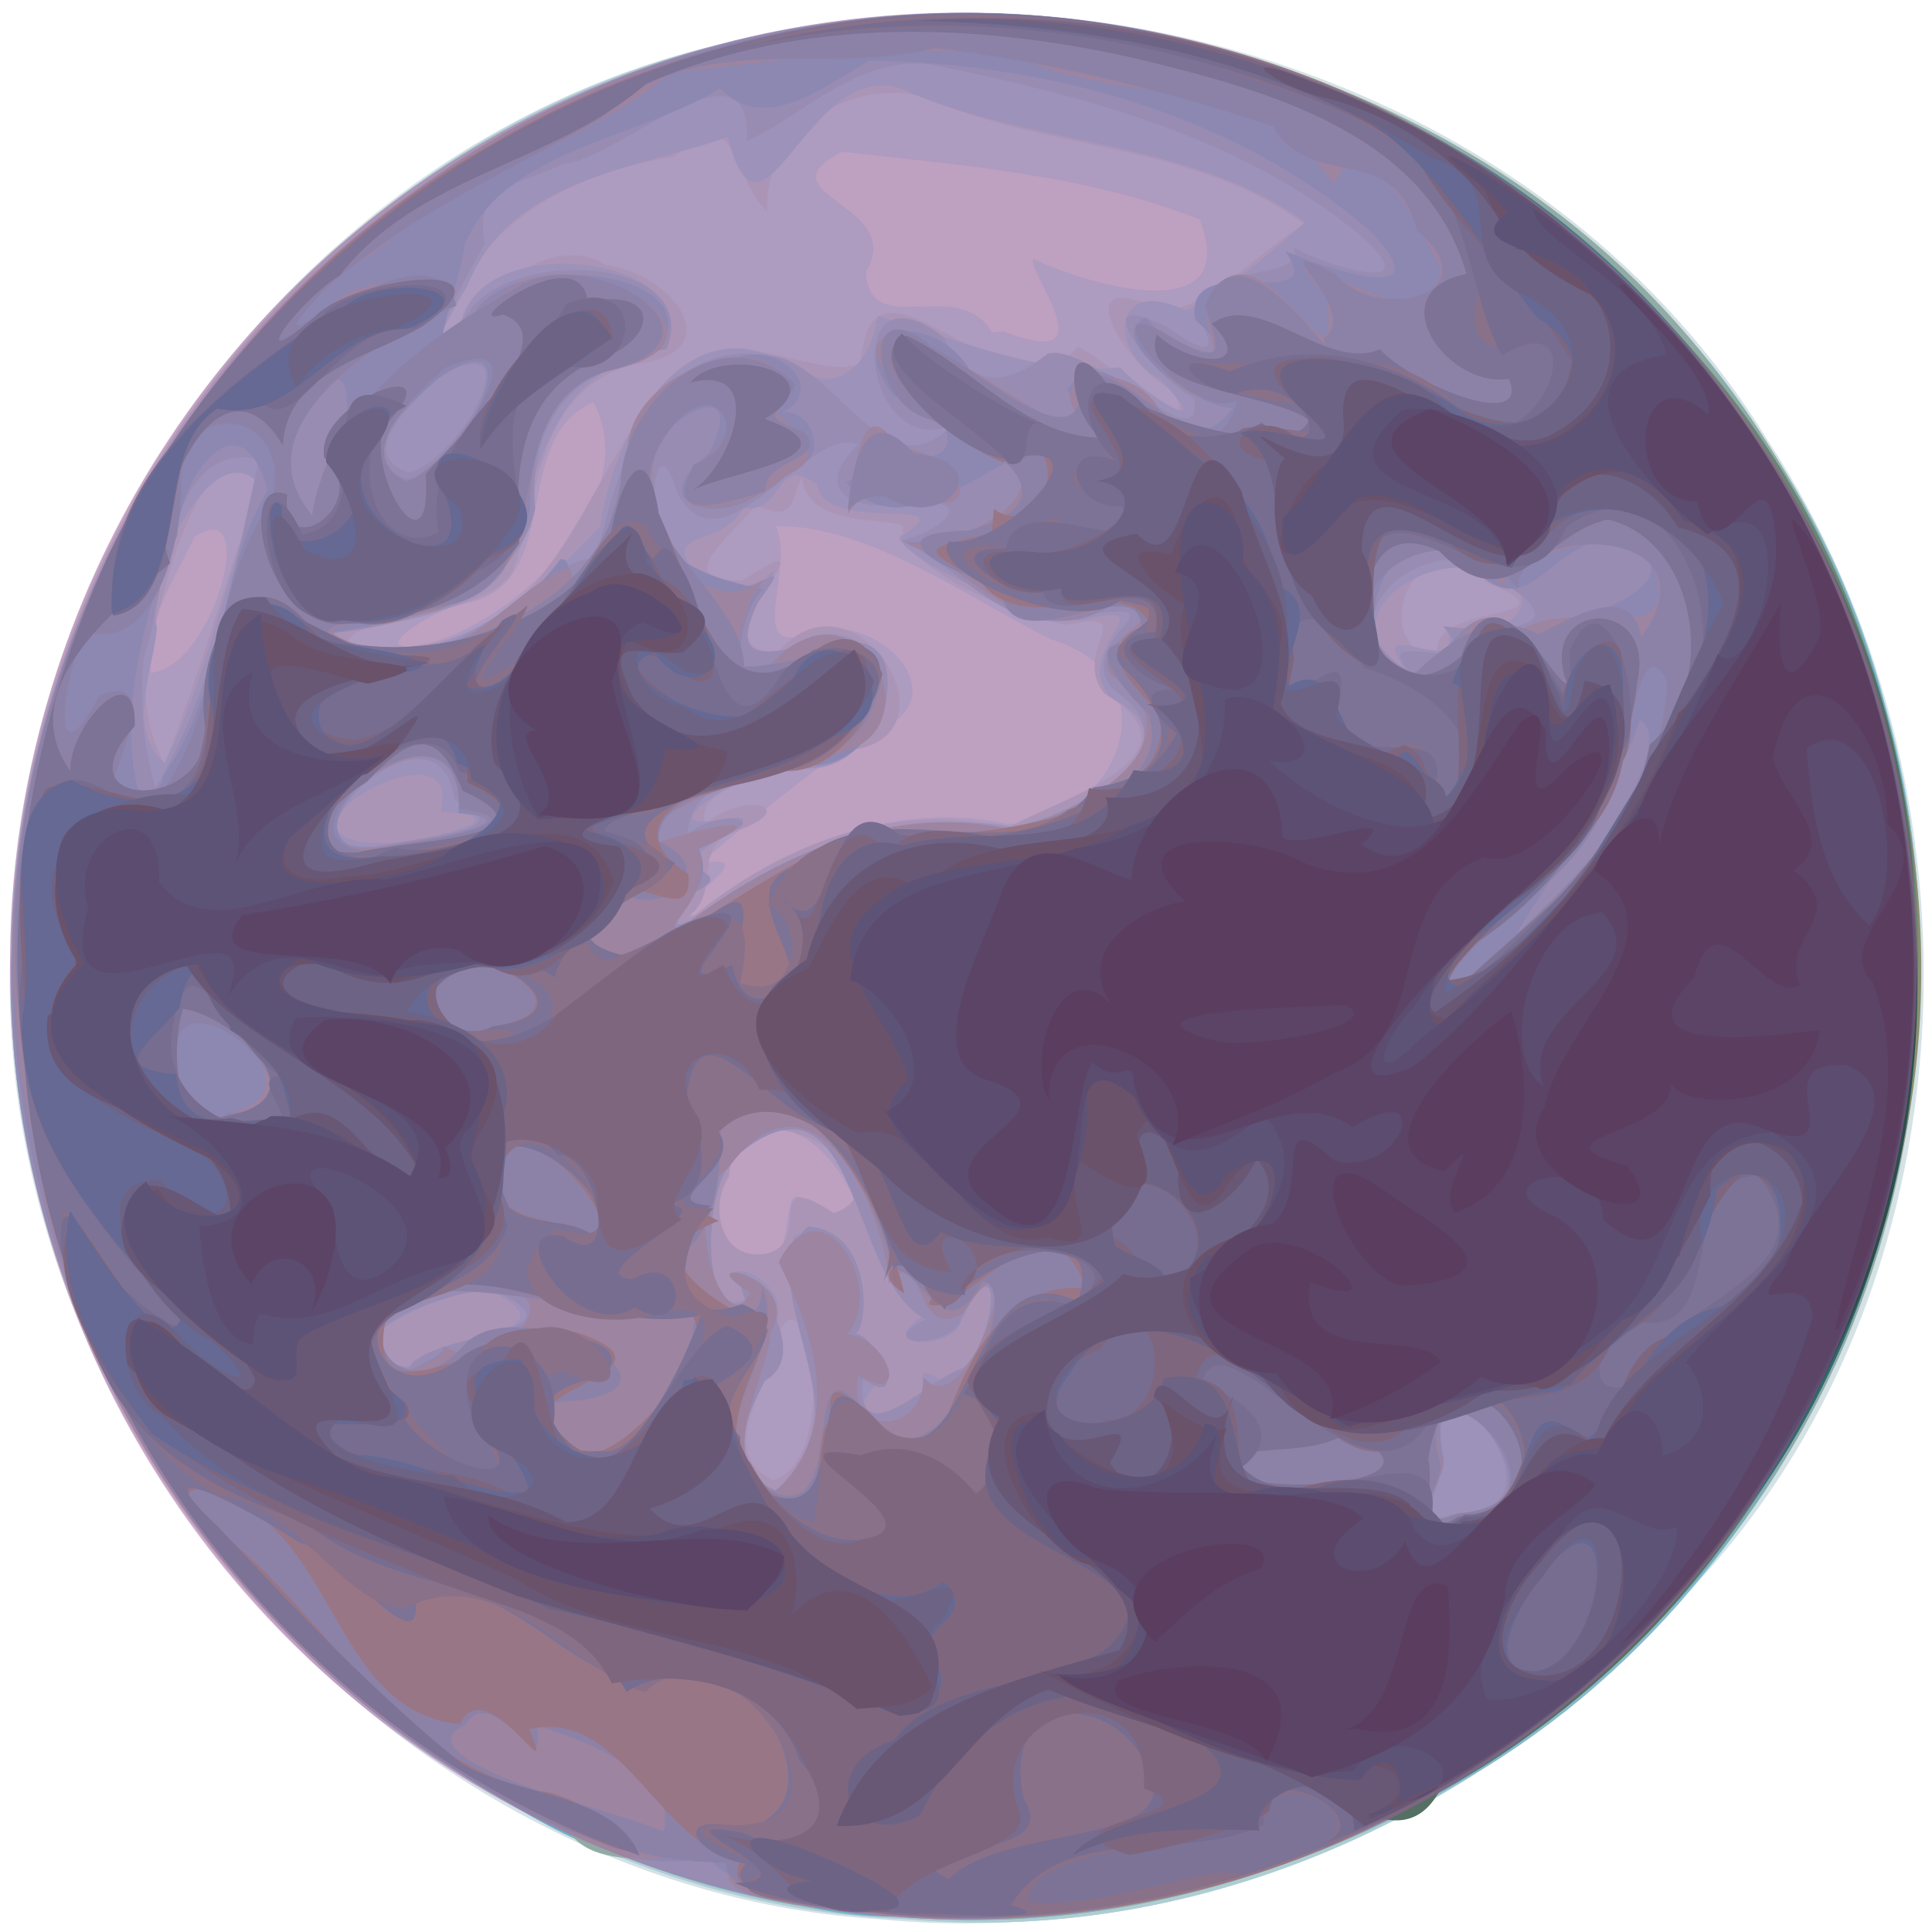 <?xml version="1.0" encoding="UTF-8" standalone="no"?>
<!-- Created with Inkscape (http://www.inkscape.org/) -->

<svg
   id="svg2"
   sodipodi:docname="orru-earth2.svg"
   viewBox="0 0 768 768"
   sodipodi:version="0.32"
   version="1.0"
   inkscape:output_extension="org.inkscape.output.svg.inkscape"
   inkscape:version="1.2.2 (732a01da63, 2022-12-09)"
   xmlns:inkscape="http://www.inkscape.org/namespaces/inkscape"
   xmlns:sodipodi="http://sodipodi.sourceforge.net/DTD/sodipodi-0.dtd"
   xmlns="http://www.w3.org/2000/svg"
   xmlns:svg="http://www.w3.org/2000/svg"
   xmlns:rdf="http://www.w3.org/1999/02/22-rdf-syntax-ns#"
   xmlns:cc="http://creativecommons.org/ns#"
   xmlns:dc="http://purl.org/dc/elements/1.1/">
  <defs
     id="defs209" />
  <sodipodi:namedview
     id="base"
     bordercolor="#666666"
     inkscape:pageshadow="2"
     inkscape:window-y="316"
     pagecolor="#ffffff"
     inkscape:window-height="1229"
     inkscape:zoom="0.93303299"
     inkscape:window-x="2023"
     showgrid="false"
     borderopacity="1.0"
     inkscape:current-layer="layer1"
     inkscape:cx="434.06825"
     inkscape:cy="341.35985"
     inkscape:window-width="1649"
     inkscape:pageopacity="0.0"
     inkscape:document-units="px"
     inkscape:showpageshadow="2"
     inkscape:pagecheckerboard="0"
     inkscape:deskcolor="#d1d1d1"
     inkscape:window-maximized="0" />
  <g
     id="layer1"
     inkscape:label="Livello 1"
     inkscape:groupmode="layer"
     transform="translate(2024.8 176.25)">
    <g
       id="g3697">
      <path
         id="path3739"
         style="fill:#d4e2e6"
         d="m -1675.3,586.67 c -190.827,-11.852 -350.918,-191.637 -345.498,-381.882 -0.208,-165.359 119.113,-325.211 281.649,-363.289 153.049,-41.07 332.374,19.677 416.749,156.817 90.465,137.594 84.614,338.002 -32.005,459.06 -79.922,88.446 -201.201,141.173 -320.894,129.294 z" />
      <path
         id="path3737"
         style="fill:#b2d8e4"
         d="m -1664.3,586.66 c -194.687,-7.123 -362.963,-189.298 -355.868,-383.787 0.941,-169.487 127.553,-332.416 295.944,-364.538 153.282,-34.489 327.353,32.921 407.203,170.615 81.236,130.999 73.45,312.083 -24.804,432.223 -75.294,96.688 -199.233,156.743 -322.475,145.488 z m -55.2,-259.39 c 13.55,-8.653 1.466,-44.144 21.782,-18.973 36.729,24.003 -8.556,-68.203 -36.691,-22.596 -11.188,13.599 -4.542,40.323 14.909,41.569 z m -29.3,-139.53 c 34.434,-27.806 79.935,-46.138 124.486,-36.43 44.023,0.524 67.402,-58.458 17.159,-73.501 -33.947,-17.072 -72.921,-45.5 -109.199,-44.925 7.789,17.802 -13.319,54.043 14.69,41.895 28.898,-7.984 60.965,30.478 20.441,40.911 -16.344,10.753 -76.181,58.025 -61.972,50.8 21.811,-2.573 -19.221,19.325 -5.604,21.25 z m -216,-96.495 c 24.761,-2.192 43.939,-71.777 17.237,-54.018 -7.857,17.057 -20.419,34.157 -17.237,54.018 z m 110.5,-11.708 c 37.155,-10.327 85.6,-58.402 65.362,-95.956 -33.718,14.635 -11.13,71.112 -49.92,79.854 -10.469,0.347 -45.916,22.613 -15.442,16.102 z m 228.5,-124.03 c 43.085,16.971 8.363,-24.866 11.791,-28.839 20.819,10.188 83.336,28.586 66.123,-15.593 -44.468,-17.979 -96.191,-21.773 -142.136,-27.015 -33.497,17.139 25.773,20.432 9.398,47.877 1.582,27.706 36.982,0.929 50.177,23.993 z" />
      <path
         id="path3735"
         style="fill:#aecdd3"
         d="m -1664.3,586.66 c -194.687,-7.123 -362.963,-189.298 -355.868,-383.787 0.941,-169.487 127.553,-332.416 295.944,-364.538 153.282,-34.489 327.353,32.921 407.203,170.615 81.236,130.999 73.45,312.083 -24.804,432.223 -75.294,96.688 -199.233,156.743 -322.475,145.488 z m -53,-174.49 c 25.671,-8.446 15.201,-80.79 2.757,-60.059 -0.75,18.556 -28.378,48.062 -2.757,60.059 z m -3.2,-90.07 c 19.863,-3.85 -2.531,-35.486 27.185,-16.134 33.576,-11.429 -37.647,-59.114 -41.724,-14.495 -7.933,11.896 -3.419,33.701 14.539,30.629 z m -28.3,-134.36 c 34.625,-28.411 80.073,-45.917 124.467,-34.921 22.152,-12.123 80.075,-28.688 38.596,-53.298 -13.676,-16.907 15.369,-34.045 -15.354,-27.317 -22.338,-4.34 -63.681,-22.436 -64.922,-38.078 2.985,-5.918 -38.285,1.709 -39.883,-20.508 -4.441,6.132 -1.52,19.064 -18.414,10.803 -7.871,10.93 -36.035,31.353 -5.335,30.068 42.779,-27.453 -22.86,27.23 13.729,29.058 31.087,-38.144 77.426,37.047 24.838,38.731 -13.754,10.112 -58.36,10.105 -53.429,28.939 16.798,-13.721 39.865,-6.18 10.277,3.676 -15.913,7.006 -3.128,25.828 -18.595,34.033 z m -210.6,-60.56 c 14.633,-36.942 25.324,-75.947 38.253,-113.118 -26.428,-19.561 -38.125,46.562 -44.552,67.364 -2.601,15.378 -1.576,31.963 6.299,45.754 z m 507.6,-39.96 c -13.021,-25.321 59.366,-15.28 18.246,-31.671 -24.619,-28.646 -52.328,22.587 -18.246,31.671 z m -401.3,-7.86 c 53.351,-9.374 62.038,-71.683 94.683,-104.015 21.87,-28.125 57.758,0.798 75.802,-7.157 4.011,-55.809 57.335,26.073 86.374,-6.66 9.685,4.412 51.404,40.257 37.298,17.308 -18.497,-9.377 -43.98,-51.537 -3.575,-31.265 21.046,-1.785 48.245,-33.702 57.022,-34.035 -44.009,-33.582 -103.168,-29.206 -152.196,-51.417 -28.91,-7.574 -64.041,14.02 -62.109,45.872 -13.864,-12.531 -11.552,-46.341 -36.667,-22.071 -44.605,7.2 -81.677,28.696 -95.131,74.248 5.413,-1.623 39.57,-48.671 67.727,-31.016 26.79,3.437 50.466,35.036 11.063,39.387 -41.169,11.617 -36.659,54.664 -48.7,83.429 -14.092,18.615 -63.236,16.139 -65.116,27.44 10.95,2.952 22.52,2.112 33.526,-0.048 z" />
      <path
         id="path3733"
         style="fill:#92c6d6"
         d="m -1668.3,585.63 c -192.645,-9.636 -358.288,-189.363 -351.949,-382.254 1.54,-182.439 151.266,-353.681 334.366,-371.425 178.457,-24.109 365.702,97.133 410.565,272.824 45.596,159.981 -25.247,347.981 -172.46,429.372 -66.221,38.505 -144.061,56.982 -220.522,51.483 z m -48.4,-169.5 c 33.47,-28.906 2.217,-72.871 7.377,-101.069 34.086,-14.555 19.221,51.358 28.12,42.94 24.809,11.337 -23.296,30.078 12.562,30.43 20.892,-4.884 0.581,-28.029 19.391,-15.077 20.021,-5.811 25.726,-65.057 6.473,-24.159 -4.082,12.308 -35.834,9.766 -14.807,-2.327 -31.24,-14.649 -24.548,-104.221 -74.643,-64.94 -16.307,12.7 -14.17,75.277 6.987,55.577 -25.148,-14.206 16.687,-11.351 8.979,14.523 -2.301,20.675 -27.239,49.245 -0.439,64.102 z M -1863,368.07 c 7.505,-15.25 69.744,-12.353 34.037,-30.849 -15.248,-3.579 -78.261,25.279 -34.037,30.849 z m 113.5,-178.83 c 36.675,-27.642 81.23,-44.207 126.998,-36.939 23.34,-4.152 78.287,-31.161 39.05,-51.501 -16.652,-19.224 24.878,-39.214 -11.998,-30.318 -23.01,-2.889 -70.407,-24.255 -71.745,-33.223 28.666,-17.857 -29.412,-0.241 -32.806,-20.838 -16.59,-12.379 -12.922,11.397 -29.209,9.323 -8.84,16.53 -36.932,7.645 -15.641,29.557 17.382,17.243 41.421,-23.394 21.476,5.018 -14.678,21.722 4.49,34.773 21.189,16.005 43.816,-7.808 31.723,61.641 -8.893,51.957 -15.245,0.36 -63.208,28.967 -22.522,20.504 17.799,-0.959 -25.215,12.746 -18.407,29.038 -1.339,2.379 -7.677,22.52 2.509,11.417 z M -1868,158.8 c 12.66,-1.348 53.686,-10.204 18.295,-12.465 9.758,-37.684 -74.358,9.354 -26.673,12.594 2.792,-0.025 5.585,-0.088 8.378,-0.129 z m -91.4,-31.62 c 17.363,-35.006 24.387,-74.36 37.875,-110.711 -18.019,-21.724 -46.801,35.496 -40.874,56.944 -1.641,17.125 -12.243,40.122 2.998,53.767 z m 492.6,-37.882 c -15.027,-22.724 25.238,6.913 16.993,-16.669 26.125,9.155 45.568,-15.945 12.315,-22.381 -22.131,-6.036 -59.312,19.149 -29.308,39.049 z m -390.3,-8.47 c 28.004,-4.548 55.625,-31.464 70.847,-47.894 4.873,-34.611 32.206,-88.845 74.339,-64.669 23.825,16.68 34.391,-5.606 35.884,-18.879 32.431,9.278 63.748,23.659 96.489,20.432 9.947,11.021 40.114,29.79 15.989,4.882 -21.07,-11.306 -19.182,-41.741 9.907,-27.575 14.37,-4.499 52.897,-39.454 47.568,-35.245 -47.516,-33.528 -109.112,-29.673 -160.909,-53.004 -37.198,-11.789 -54.702,72.89 -68.55,19.353 -35.88,12.704 -86.432,16.247 -103.321,58.799 -5.252,8.637 -22.706,39.553 -2.821,15.619 8.618,-41.042 105.164,-24.37 77.88,11.015 -45.321,8.303 -48.119,54.291 -60.552,86.852 -14.309,23.025 -77.722,23.285 -71.044,26.674 12.067,4.709 25.564,6.677 38.295,3.64 z" />
      <path
         id="path3731"
         style="fill:#88bac9"
         d="m -1668.3,585.63 c -192.645,-9.636 -358.288,-189.363 -351.949,-382.254 1.54,-182.439 151.266,-353.681 334.366,-371.425 178.457,-24.109 365.702,97.133 410.565,272.824 45.596,159.981 -25.247,347.981 -172.46,429.372 -66.221,38.505 -144.061,56.982 -220.522,51.483 z m 220.4,-160.01 c 55.412,1.689 -13.001,-77.532 -3.27,-24.101 2.697,5.89 -14.247,33.847 3.27,24.101 z m -268.8,-9.49 c 40.985,-25.648 -12.705,-82.563 13.146,-104.895 27.83,2.315 23.264,44.395 18.429,42.418 10.181,1.6 21.486,31.716 3.401,18.068 -3.478,32.192 28.222,-1.493 39.301,-3.903 14.087,-10.979 17.054,-53.647 -0.338,-19.607 -3.539,11.682 -36.47,11.498 -14.171,-0.057 -30.569,-15.432 -26.151,-106.172 -75.359,-64.725 -14.377,13.865 -13.049,68.755 4.534,58.914 -14.08,-32.637 31.083,16.923 7.08,30.194 -7.457,13.715 -17.184,36.172 3.979,43.593 z m -145.4,-48.69 c 8.803,-14.636 72.822,-12.682 34.508,-30.291 -16.115,-3.468 -78.299,22.19 -34.508,30.291 z m 112.6,-178.2 c 36.416,-26.766 81.554,-46.911 126.917,-35.41 25.364,-7.636 76.161,-32.275 40.046,-56.227 -16.413,-20.363 30.35,-34.711 -9.841,-29.72 -30.818,11.754 -48.578,-17.963 -74.283,-29.129 13.588,-3.061 32.556,-16.165 5.482,-15.371 -20.692,4.792 -43.139,-2.689 -22.525,-22.968 -19.712,-8.403 -53.838,53.226 -71.838,19.242 -10.385,-35.633 -17.173,29.924 10.331,31.452 13.66,19.322 40.52,-13.887 21.677,12.155 -23.408,48.892 61.973,-17.444 50.547,41.601 -9.039,36.428 -75.027,12.281 -78.591,50.413 16.492,-12.398 36.476,-2.772 7.403,0.718 -20.34,16.601 16.806,12.312 -5.833,23.196 -3.857,3.72 -15.251,17.184 0.51,10.048 z M -1868,158.9 c 17.331,-3.089 50.618,-6.128 23.837,-17.279 -6.534,-48.932 -84.781,30.238 -23.837,17.279 z m -95,-22.11 c 23.709,-38.888 31.487,-87.792 41.186,-130.557 -37.243,-7.778 -36.477,52.594 -45.758,78.615 -1.906,17.383 -0.449,35.177 4.572,51.942 z m 498.2,-46.407 c -16.584,-18.488 33.758,5.102 13.56,-17.693 15.364,2.129 56.191,2.846 25.126,-16.449 -22.072,-28.699 -79.166,11.058 -38.687,34.142 z m -392.3,-9.555 c 27.496,-0.503 46.74,-33.827 69.112,-35.398 9.606,-36.748 22.467,-90.387 72.58,-79.756 23.61,5.795 43.78,53.664 68.931,27.159 -35.586,14.401 -44.493,-66.923 -3.346,-35.163 11.17,20.684 24.838,19.973 41.567,6.614 18.267,-4.088 62.252,44.486 58.189,17.728 -14.534,-6.696 -46.872,-46.647 -10.538,-28.064 16.567,11.696 21.115,10.714 10.457,-7.39 6.588,-19.431 44.044,-10.473 39.776,-24.286 14.986,8.05 55.479,20.036 24.848,-6.188 -46.769,-37.872 -106.693,-53.748 -164.299,-65.666 -31.028,-8.252 -57.742,21.103 -78.055,29.247 2.117,-43.978 -50.72,7.177 -72.752,9.259 -20.602,9.213 -35.918,9.026 -31.391,31.696 -7.971,13.444 -34.881,64.185 -6.644,27.528 17.551,-26.769 93.687,-22.119 78.842,14.372 -35.052,5.802 -55.421,28.07 -52.266,63.482 -8.291,38.849 -61.157,47.994 -86.204,50.003 12.693,3.604 28.312,10.276 41.192,4.823 z m -5.3,-69.333 c 19.241,-3.599 51.233,-58.771 12.726,-38.709 -7.803,8.153 -35.74,31.337 -12.726,38.709 z" />
      <path
         id="path3729"
         style="fill:#71b2c8"
         d="m -1668.3,585.63 c -29.456,0.386 -59.808,-8.384 -75.553,-23.589 -40.472,8.876 -74.793,-20.564 -107.891,-39.578 -118.258,-79.574 -186.783,-228.106 -163.732,-369.717 23.12,-159.832 157.063,-298.578 318.721,-318.791 148.497,-22.579 310.23,48.14 383.586,181.568 85.724,143.384 63.328,344.274 -59.575,459.725 -76.932,76.172 -186.983,120.126 -295.556,110.382 z m 221.6,-159.67 c 55.919,0.583 -14.319,-75.527 -4.784,-23.876 4.174,8.714 -19.005,31.055 4.784,23.876 z m -269.8,-9.31 c 28.325,-25.833 14.637,-64.484 1.309,-91.145 16.409,-33.143 43.404,9.657 26.983,28.787 16.66,1.211 25.6,28.993 4.447,16.214 -4.462,24.882 26.07,23.897 26.189,0.907 18.488,21.694 45.409,-71.45 15.535,-25.683 -20.016,12.09 -14.583,-29.292 -29.3,-11.896 -2.415,-32.175 -31.122,-91.199 -64.283,-45.495 -20.004,13.678 -1.234,70.746 9.175,49.245 -26.997,-16.031 21.529,-6.282 7.987,15.348 -1.172,19.809 -24.086,51.335 1.958,63.717 z m -146.7,-47.42 c 8.283,-4.746 16.495,-7.18 14.271,-10.461 21.134,13.565 57.276,-24.666 16.007,-22.75 -16.136,-4.945 -74.811,27.127 -30.278,33.211 z m 439.9,-171.78 c 24.695,-16.006 66.861,-79.534 50.324,-87.34 -10.131,31.896 -36.596,62.092 -50.324,87.34 z m -326.2,-8.21 c 36.518,-27.368 82.369,-46.346 127.858,-35.005 28.197,-8.12 78.594,-36.174 38.157,-62.483 -8.916,-15.403 33.172,-24.316 1.097,-27.696 -33.63,20.853 -53.174,-13.898 -81.702,-24.862 15.728,0.892 62.336,-11.874 39.241,-31.456 -16.508,7.914 -44.891,30.561 -63.573,7.765 20.344,-9.667 1.568,-33.559 19.74,-12.184 32.02,10.148 22.685,-20.545 -0.808,-22.131 -22.904,-30.381 17.118,-34.217 30.757,-9.434 12.867,7.683 57.318,40.977 38.203,6.963 19.049,-28.624 43.934,38.497 65.561,7.333 -14.176,-0.348 -52.042,-28.431 -34.221,-36.104 8.447,12.472 44.701,23.037 19.549,0.911 -5.382,-29.575 53.902,-1.085 35.788,-27.257 15.329,6.55 63.614,23.293 34.161,-7.624 -54.444,-47.326 -128.844,-67.068 -199.546,-68.168 -20.323,12.101 -42.114,28.817 -59.314,11.087 -33.062,20.137 -86.644,24.765 -101.469,62.047 -2.227,17.669 -21.275,62.491 3.979,26.849 16.337,-25.654 94.692,-16.394 73.211,15.103 -36.952,2.651 -51.429,29.545 -51.3,63.742 -9.122,37.193 -50.647,43.936 -79.351,48.581 33.398,19.997 70.697,-1.546 91.505,-29.219 8.043,-0.377 -3.342,23.315 12.188,5.111 15.64,-30.929 12.032,-82.238 58.7,-85.473 18.688,-5.745 37.638,16.01 12.308,24.298 17.953,-11.682 26.786,26.088 3.802,16.628 -3.76,28.277 -61.913,24.038 -28.122,-2.398 22.373,-43.098 -45.522,-0.919 -21.147,23.82 0.175,27.394 50.793,29.457 42.106,30.62 -11.438,12.801 -13.263,49.146 9.251,23.862 46.227,-26.967 53.497,50.11 4.069,45.677 -17.055,3.95 -66.114,20.085 -53.955,30.636 17.007,-6.328 50.445,-12.973 15.804,2.439 6.313,15.041 -7.268,20.999 -10.175,31.512 3.228,2.053 6.37,-0.856 7.644,-3.49 z m -119.2,-29.63 c 9.88,-0.881 58.983,-9.81 26.184,-12.651 3.102,-56.739 -84.487,11.793 -30.94,16.212 l 2.577,-1.223 z m -91.1,-27.69 c 24.237,-32.902 20.896,-79.209 41.416,-113.262 -10.586,-39.096 -35.585,-5.084 -35.854,17.895 -15.075,32.535 -22.818,74.71 -15.732,100.626 3.924,3.17 10.265,-0.225 10.171,-5.259 z m 496.6,-40.698 c 17.693,-5.581 19.716,-32.339 41.812,-16.698 20.809,-1.222 79.993,-20.857 38.586,-36.627 -28.079,1.204 -33.302,35.872 -57.391,10.838 -32.013,-28.498 -51.981,29.72 -27.848,43.567 z m -436.9,-55.463 c 11.974,-19.097 25.074,-93.173 -6.215,-45.776 -5.776,14.889 -4.657,33.425 6.215,45.776 z m 36.7,-21.471 c 22.45,-2.052 53.195,-67.45 12.873,-40.159 -9.977,8.9 -36.929,30.908 -12.873,40.159 z" />
      <path
         id="path3727"
         style="fill:#92aba5"
         d="m -1668.3,585.63 c -19.366,-2.648 -69.546,-4.66 -66.837,-17.172 4.382,-15.546 -47.343,4.656 -62.642,-15.484 -109.736,-51.524 -195.782,-155.463 -214.005,-276.785 -31.504,-142.538 36.704,-297.905 156.05,-379.391 157.745,-114.008 402.351,-77.612 517.487,80.293 99.835,131.19 104.203,329.535 -0.253,459.504 -76.614,99.373 -203.782,160.464 -329.801,149.034 z m 222.8,-160.2 c 57.813,-4.566 -22.391,-75.754 -5.494,-19.176 -2.356,9.39 -15.647,27.574 5.494,19.176 z m -271,-8.78 c 28.325,-25.833 14.637,-64.484 1.309,-91.145 16.409,-33.143 43.404,9.657 26.983,28.787 16.66,1.211 25.6,28.993 4.447,16.214 -4.462,24.882 26.07,23.897 26.189,0.907 18.478,21.732 45.373,-71.419 15.519,-25.667 -20.012,12.048 -14.564,-29.307 -29.284,-11.913 -2.415,-32.175 -31.122,-91.199 -64.283,-45.495 -20.004,13.678 -1.234,70.746 9.175,49.245 -26.997,-16.031 21.529,-6.282 7.987,15.348 -1.172,19.809 -24.086,51.335 1.958,63.717 z m -146.7,-47.42 c 9.891,-3.973 16.755,-7.331 14.271,-10.461 21.134,13.565 57.276,-24.666 16.007,-22.75 -16.136,-4.945 -74.811,27.127 -30.278,33.211 z m -70.5,-103.15 c 45.645,-9.96 -31.427,-66.454 -20.26,-17.504 0.149,10.175 8.03,25.423 20.26,17.504 z m 486.8,-48.33 c 36.606,-33.601 83.742,-69.778 84.681,-124.094 -12.191,-23.563 -13.956,36.796 -23.247,44.601 -8.798,35.614 -51.29,51.051 -65.445,77.691 z m -302.6,-28.51 c 36.566,-26.842 82.033,-46.385 127.772,-35.533 28.84,-7.222 77.162,-36.531 38.45,-61.836 -7.893,-15.247 30.626,-23.196 1.127,-28.356 -36.077,20.433 -53.45,-12.909 -83.21,-24.062 28.749,2.251 73.615,-26.771 25.521,-42.054 -18.26,-2.007 -58.447,-46.529 -21.463,-39.602 20.731,9.986 61.91,40.91 69.686,37.202 -25.773,-25.936 19.743,-29.561 28.801,-5.922 14.014,20.348 52.01,-8.902 18.422,-6.668 -16.453,-0.763 -47.87,-46.506 -13.788,-23.966 29.921,16.037 6.598,-4.605 15.143,-18.555 21.416,-30.135 51.857,49.091 45.644,2.281 -33.801,-40.22 40.189,28.469 45.474,-12.263 -7.997,-12.537 -29.343,-61.098 -42.685,-32.651 -27.406,-44.779 -87.428,-31.395 -128.817,-52.124 -44.724,-3.578 -90.921,2.41 -134.235,7.451 -38.075,30.167 -82.803,40.937 -119.309,72.246 -14.474,6.456 -50.304,45.722 -17.635,21.844 11.307,-16.996 73.346,-15.466 38.244,4.068 -25.412,13.386 -73.038,47.244 -44.38,77.82 6.321,-43.02 45.424,-68.267 78.666,-89.994 29.93,-20.934 99.093,21.507 38.113,32.662 -47.545,11.805 -12.531,78.317 -60.349,92.062 -16.077,10.722 -77.374,5.103 -31.305,18.959 32.417,12.713 56.341,-27.59 77.219,-32.665 5.861,22.739 23.808,-30.941 23.193,-45.45 -1.876,-32.29 59.839,-54.703 64.917,-23.101 -24.396,4.818 27.224,19.398 -2.568,31.99 -14.491,15.334 -57.428,20.69 -31.009,-7.376 26.882,-23.545 -9.922,-34.086 -18.522,-5.965 -13.348,26.466 15.558,79.415 45.372,51.015 -15.766,9.939 -23.082,60.918 4.129,31.76 35.51,-26.807 61.558,39.747 14.361,41.454 -19.345,7.784 -74.791,20.912 -65.023,34.977 16.317,-6.156 51.685,-13.106 16.453,2.212 3.974,13.914 -3.494,21.349 -9.777,30.726 2.813,2.307 6.007,-0.224 7.367,-2.584 z m 61.7,-160.9 c 2.977,-14.707 4.292,-51.595 19.826,-26.823 21.988,1.116 39.7,29.797 5.827,20.354 -8.796,-2.869 -20.914,-3.395 -25.653,6.468 z m -181,131.32 c 11.43,-2.081 61.176,-8.379 26.816,-14.216 1.09,-56.485 -87.246,19.285 -33.378,15.085 z m -95.4,-16.65 c 29.264,-33.54 21.393,-84.174 47.303,-119.874 9.883,-36.85 -37.603,-44.052 -35.863,-4.341 -0.911,27.859 -12.953,63.309 -37.814,56.265 -9.15,14.982 -15.186,63.693 5.218,25.206 28.883,-12.593 0,43.323 4.926,36.583 4.584,4.027 10.877,3.9 16.23,6.161 z m 502,-51.679 c 15.786,-0.624 22.48,-37.189 38.923,-14.651 21.427,-19.59 69.623,10.267 55.34,-29.228 -12.907,-22.711 -79.722,11.075 -57.072,8.507 -24.691,-29.276 -76.199,-7.319 -49.175,30.717 l 5.288,3.735 z m -401,-76.058 c 18.541,-6.809 57.867,-64.461 14.655,-44.876 -10.206,9.959 -37.638,33.405 -14.655,44.876 z" />
      <path
         id="path3725"
         style="fill:#70a7b4"
         d="m -1677.7,584.09 c -21.795,-1.707 -60.161,-6.547 -58.357,-19.862 -71.664,-0.635 -130.405,-48.917 -178.711,-96.933 -57.891,-59.615 -93.877,-139.17 -99.851,-222.098 -14.754,-81.871 10.232,-166.518 53.156,-236.176 73.397,-118.533 214.363,-192.603 354.029,-178.392 150.448,12.428 287.278,122.614 329.206,268.037 39.081,124.434 7.768,268.175 -82.555,362.937 -79.17,86.513 -199.392,136.977 -316.917,122.487 z m -83.4,-32.34 c 8.099,-26.579 -54.123,-43.453 -50.232,-41.664 4.06,25.086 -17.324,-19.401 -28.751,-0.45 -23.244,10.661 35.492,28.078 49.159,32.264 10.022,3.025 20.083,5.987 29.824,9.849 z m 315.6,-126.32 c 57.47,-4.527 -21.573,-75.925 -6.489,-18.704 -1.076,8.571 -14.308,27.505 6.489,18.704 z m -270.1,-7.8 c 29.712,9.44 5.895,-73.477 38.981,-26.935 28.577,25.856 59.264,-56.944 42.324,-57.467 -15.264,28.669 -24.374,-6.066 -35.327,-4.738 -5.593,-20.77 -25.03,-79.857 -68.168,-61.788 -1.716,10.67 2.306,44.585 -17.281,56.285 -1.25,15.431 33.651,38.21 33.063,11.937 13.058,28.126 -35.71,65.032 6.408,82.706 z m -70.8,-17.04 c 21.827,-4.738 39.522,-45.107 37.481,-53.953 -35.517,0.744 -71.274,-11.483 -105.544,-9.411 -37.648,12.198 -9.923,49.472 14.457,20.888 21.163,-22.455 97.777,17.78 42.053,22.642 -27.502,0.521 -3.336,26.095 11.553,19.833 z m -147.3,-134.51 c 50.244,-0.858 -29.805,-67.777 -20.352,-15.923 -0.603,10.197 9.853,22.672 20.352,15.923 z m 485.9,-47.33 c 36.24,-34.253 84.588,-69.799 85.555,-124.471 -12.472,-23.53 -14.302,36.479 -23.499,44.872 -9.031,35.25 -51.169,50.504 -65.152,76.995 z m -336.5,-14.09 c 45.958,-8.939 80.415,-55.856 128.445,-50.455 29.4,3.038 98.927,-9.951 87.707,-46.347 -8.021,-8.03 -30.475,-31.788 -3.744,-28.234 8.383,-38.02 -53.175,13.725 -55.174,-23.144 -18.69,-3.878 -53.734,-21.153 -12.86,-21.8 45.466,-12.275 7.838,-36.065 -15.668,-44.378 -23.454,-5.967 -27.4,-53.157 1.29,-28.623 19.497,9.303 63.303,50.674 59.037,10.776 21.419,-4.975 52.435,47.493 62.206,10.626 -21.209,9.079 -62.94,-48.886 -25.122,-24.64 22.032,12.099 17.345,2.991 12.367,-12.966 13.733,-37.925 54.121,28.109 47.116,12.716 16.598,-10.957 -28.604,-42.91 4.654,-25.524 16.532,19.656 62.983,8.328 32.425,-17.43 -8.983,-36.079 -41.547,-14.832 -57.226,-41.24 -43.248,-14.487 -88.97,-25.781 -134.073,-31.155 -44.706,11.476 -96.068,-8.351 -132.299,27.506 -38.488,22.453 -77.642,38.579 -111.669,69.705 -38.004,41.888 44.471,-34.954 53.508,5.189 -29.6,11.522 -87.288,47.746 -57.358,83.314 7.243,-44.225 47.87,-72.018 83.927,-92.006 30.431,-14.98 87.485,21.93 32.438,35.054 -47.162,16.342 -13.509,87.046 -67.206,93.615 -18.428,4.476 -69.366,6.364 -25.067,16.771 41.036,2.644 95.445,-23.284 98.708,-68.68 2.925,-32.097 41.101,-64.909 69.385,-36.705 -6.145,13.506 -16.319,11.117 3.875,19.217 8.678,11.457 -16.392,9.923 -16.053,23.376 -11.447,2.833 -42.401,15.193 -28.229,-10.858 23.978,-9.249 10.394,-35.881 -7.019,-16.819 -34.704,39.733 26.043,64.057 27.05,97.161 20.617,0.749 71.48,-21.691 48.572,20.939 -15.845,29.683 -83.775,20.289 -82.658,48.536 26.85,12.207 -1.395,30.852 -14.643,20.076 -5.984,4.533 -29.818,30.723 -6.641,26.426 z m 96.5,-178.09 c 1.936,-20.963 7.774,-43.217 26.28,-22.594 34.493,3.328 12.641,31.852 -10.821,17.407 -5.681,-1.232 -11.701,0.906 -15.459,5.187 z m -180,133.03 c 12.128,-1.116 60.598,-9.787 25.549,-14.307 1.043,-55.775 -87.046,16.973 -31.848,16.902 z m -96.4,-16.6 c 29.264,-33.54 21.393,-84.174 47.303,-119.874 9.883,-36.85 -37.603,-44.052 -35.863,-4.341 -0.911,27.859 -12.953,63.309 -37.814,56.265 -9.15,14.982 -15.186,63.693 5.218,25.206 28.883,-12.593 0,43.323 4.926,36.583 4.584,4.027 10.877,3.9 16.23,6.161 z m 502,-51.679 c 15.237,-14.306 29.882,-24.84 48.937,-15.57 12.176,-5.458 36.754,-21.912 40.957,1.196 32.34,-45.311 -50.406,-45.238 -49.017,-19.067 -27.436,-37.505 -86.799,1.159 -46.427,32.867 z m -401,-76.058 c 18.543,-6.808 57.867,-64.464 14.653,-44.877 -10.206,9.96 -37.636,33.406 -14.653,44.877 z" />
      <path
         id="path3723"
         style="fill:#8b8e71"
         d="m -1677.7,584.09 c -19.88,-2.7 -61.822,-4.602 -52.883,-20.066 -32.851,-8.358 -47.644,-61.523 -83.861,-52.866 12.025,28.304 -17.085,-24.23 -27.526,-1.969 -45.459,-4.661 -48.735,-61.976 -82.068,-84.425 -13.815,-14.138 -41.738,-11.981 -14.844,6.758 43.689,33.232 69.944,91.443 127.563,104.161 20.057,0.376 61.359,37.194 20.158,18.282 -119.853,-50.754 -210.172,-168.659 -222.589,-298.991 -22.65,-146.889 54.631,-301.241 183.931,-373.62 119.316,-70.841 277.853,-69.254 393.691,8.251 130.886,83.212 202.945,251.095 164.969,402.685 -34.012,150.251 -166.466,272.157 -319.8,290.786 -28.736,3.776 -57.925,4.153 -86.741,1.015 z m 232.5,-157.4 c 59.321,-5.62 -2.545,-86.542 -11.882,-22.795 2.677,8.987 -4.871,33.846 11.882,22.795 z m -270.6,-7.94 c 22.65,8.648 13.363,-27.668 21.394,-30.174 -4.309,-37.725 31.577,32.63 45.306,0.582 9.858,-27.075 24.304,-55.908 55.805,-53.346 -14.088,-42.337 -48.767,12.269 -62.344,6.424 12.91,-24.302 -31.41,-18.234 -9.684,-4.255 -7.238,-31.793 -39.076,-98.042 -75.573,-66.814 12.371,20.957 -28.222,23.963 1.823,37.89 -40.379,15.323 10.818,37.845 19.811,43.26 -6.87,19.585 -27.224,52.648 3.462,66.434 z m 184,-8.01 c 17.432,7.583 87.064,1.379 42.23,-17.091 -15.765,9.294 -34.505,3.602 -46.721,10.444 -2.87,3.967 -1.623,16.442 4.491,6.648 z m -254.8,-9.99 c 22.831,-6.953 65.211,-68.827 15.742,-55.34 -33.618,3.672 -74.59,-29.786 -100.611,2.925 -9.885,48.046 53.606,-4.021 77.324,5.554 46.836,16.696 -42.169,22.825 -6.373,44.483 4.195,3.102 9.203,2 13.918,2.379 z m 2.1,-79.71 c 5.349,-26.809 -54.051,-68.871 -41.134,-20.653 10.635,12.6 32.355,5.449 41.134,20.653 z m -149.8,-53.75 c 38.948,-7.423 1.299,-39.843 -17.77,-42.566 -4.192,13.128 -5.486,49.845 17.77,42.566 z m 105.4,-35.53 c 56.785,-9.132 -47.496,-52.474 -21.659,-4.146 5.215,5.934 14.661,8.741 21.659,4.146 z m 376.1,-7.57 c 30.334,-32.277 75.748,-56.944 83.78,-104.368 27.374,-22.97 19.72,-80.891 -16.622,-89.583 -25.485,5.24 -38.913,41.473 -66.944,12.622 -44.831,-21.766 -32.344,76.317 8.666,41.807 13.274,-40.469 36.302,11.156 42.035,10.756 -12.489,-33.387 35.72,-35.007 27.907,-0.826 -4.875,46.161 -34.704,90.338 -76.878,111.17 -5.384,4.049 -8.548,13.768 -1.943,18.421 z m -331.5,-19.53 c 46.207,-8.526 80.948,-57.562 129.308,-49.246 29.688,0.361 99.568,-11.678 90.855,-48.147 -13.342,-14.335 -26.329,-26.969 -4.016,-35.704 -9.103,-20.921 -49.782,7.746 -67.347,-17.348 -26.25,-13.386 -19.975,-12.61 4.79,-18.483 2.569,-17.844 -3.019,-4.83 13.726,-7.098 16.077,-13.055 7.807,-37.955 -8.908,-21.138 -17.63,-5.759 -60.867,-41.242 -38.537,-50.291 26.455,12.226 46.647,40.323 77.765,40.617 -13.693,-7.951 -16.547,-46.982 1.969,-21.307 18.79,15.563 75.596,29.831 80.226,14.127 -15.743,-11.255 -68.069,-11.459 -60.47,-33.894 13.441,12.734 40.41,14.43 21.869,-4.332 19.151,-13.568 45.047,19.326 66.897,10.256 11.429,13.279 60.282,33.652 51.144,11.607 -24.59,4.074 -51.882,-34.704 -16.804,-41.615 -15.84,-55.901 -79.447,-72.997 -129.188,-85.164 -64.59,-15.001 -135.034,-17.507 -196.917,9.474 -36.599,32.039 -90.958,36.172 -121.892,76.335 -16.736,10.213 -39.236,41.602 -9.585,16.139 14.965,-15.566 83.385,-24.515 42.513,3.992 -20.497,12.255 -53.788,17.928 -55.48,47.284 -24.995,-41.919 -54.864,25.376 -44.785,46.896 -23.652,19.499 -62.382,50.663 -39.649,82.668 -0.656,-17.959 26.41,-47.202 25.56,-17.89 -31.377,34.255 31.516,34.061 27.947,-0.443 -4.431,-29.42 16.204,-74.439 44.029,-36.25 37.082,14.603 99.816,-1.516 117.145,-38.42 3.168,-19.478 13.378,-43.944 18.638,-9.523 14.982,26.056 23.591,88.483 62.833,55.416 47.753,-18.78 18.3,53.479 -15.102,46.576 -23.558,2.694 -69.653,19.054 -35.391,41.443 2.219,26.191 -29.987,-11.742 -38.672,18.07 -7.12,5.506 -7.184,19.34 5.531,15.395 z m -105,-132.86 c -30.884,0.547 -41.516,-59.834 -21.372,-51.473 -2.653,29.203 35.152,2.831 14.854,-14.574 -4.809,-22.274 54.311,-43.955 23.756,-12.616 -7.734,19.383 19.345,61.335 16.5,19.036 13.722,-15.243 56.076,-55.031 30.661,-63.386 -19.48,6.31 30.386,-31.078 33.727,-5.285 31.138,-5.371 26.748,16.813 2.943,23.536 -31.605,14.073 -31.961,46.655 -30.143,72.589 -15.3,22.649 -44.826,31.553 -70.925,32.173 z m 138.8,-52.555 c 16.182,-8.772 31.321,-51.237 0.15,-43.476 12.734,-15.311 60.055,-3.655 29.492,14.477 C -1679.132,5.37 -1740.115,11.849 -1750.5,19.245 Z m -131.6,143.34 c 15.027,-4.553 83.587,-5.201 41.167,-24.54 -10.269,-26.161 -20.861,-21.809 -38.116,-3.533 -12.648,7.437 -34.213,29.556 -3.051,28.073 z" />
      <path
         id="path3721"
         style="fill:#518891"
         d="m -1677.3,584.05 c -20.128,-1.644 -63.455,-6.294 -51.015,-19.4 -22.976,-4.251 -28.985,-21.859 -1.015,-13.704 43.726,-10.886 -1.882,-79.733 -36.786,-57.391 -32.842,-1.793 -62.483,-50.195 -93.451,-32.565 2.277,24.877 -32.677,-22.294 -46.227,-23.958 -16.171,-11.159 -67.347,-38.997 -32.342,-6.405 30.734,32.921 62.223,66.164 97.089,94.36 21.875,12.922 60.268,11.416 70.426,36.279 -133.124,-45.134 -232.794,-173.352 -244.404,-313.437 -9.234,-69.035 4.584,-140.824 33.55,-203.744 72.269,-151.264 251.926,-244.156 416.836,-206.872 152.873,31.18 281.655,163.194 298.902,319.861 19.706,146.898 -52.177,304.486 -183.524,376.69 -68.397,39.65 -149.212,58.407 -228.039,50.285 z m 232.1,-157.36 c 59.321,-5.62 -2.545,-86.542 -11.882,-22.795 2.677,8.987 -4.871,33.846 11.882,22.795 z m -270.6,-8.03 c 31.147,8.863 7.566,-67.591 39.92,-28.856 38.134,31.448 34.342,-70.832 79.575,-48.62 12.321,-39.355 -45.942,-11.728 -53.026,3.262 -8.586,-15.635 -23.672,-24.714 -19.472,-10.655 -3.942,-34.713 -34.48,-88.775 -75.887,-65.143 25.019,16.558 -23.657,32.748 2.221,34.31 -11.634,15.474 -19.445,50.446 12.693,39.237 29.192,11.466 -18.786,34.248 -0.815,52.606 0.01,9.735 1.739,24.022 14.792,23.858 z m 184,-7.92 c 17.432,7.583 87.064,1.379 42.23,-17.091 -15.765,9.294 -34.505,3.602 -46.721,10.444 -2.87,3.967 -1.623,16.442 4.491,6.648 z m -254.1,-10.2 c 20.994,4.617 48.443,-75.119 38.393,-53.683 -38.087,7.58 -75.395,-21.33 -111.306,-9.661 -31.898,13.178 -10.551,47.771 16.852,26.57 15.154,-14.258 76.55,-11.798 56.386,7.82 -32.169,2.755 -30.675,31.148 -0.325,28.954 z m 1.4,-79.5 c 8.757,-31.23 -61.493,-66.299 -37.724,-16.965 11.193,8.816 30.845,1.727 37.724,16.965 z m -149.8,-53.75 c 38.948,-7.423 1.299,-39.843 -17.77,-42.566 -4.192,13.128 -5.486,49.845 17.77,42.566 z m 105.4,-35.53 c 57.721,-7.521 -45.31,-54.028 -21.337,-3.885 5.48,5.231 14.374,7.787 21.337,3.885 z m 376.1,-7.57 c 30.334,-32.277 75.748,-56.944 83.78,-104.368 27.374,-22.97 19.72,-80.891 -16.622,-89.583 -25.485,5.24 -38.913,41.473 -66.944,12.622 -44.831,-21.765 -32.344,76.317 8.666,41.807 13.274,-40.469 36.302,11.156 42.035,10.756 -12.489,-33.387 35.72,-35.007 27.907,-0.826 -4.875,46.161 -34.704,90.338 -76.878,111.17 -5.384,4.049 -8.548,13.768 -1.943,18.421 z m -271.2,-6.01 c 36.849,1.862 -16.61,-40.002 15.758,-49.957 31.923,-34.513 90.955,7.487 118.151,-31.451 34.105,-4.616 33.846,-26.868 11.429,-47.85 -11.838,-13.064 32.054,-21.348 -0.949,-26.408 -18.249,14.4 -77.638,-11.878 -67.864,-23.603 18.37,4.203 61.039,-37.615 30.446,-33.91 -17.731,10.088 -70.712,-39.304 -47.4,-47.796 26.455,12.226 46.647,40.323 77.765,40.617 -13.693,-7.951 -16.547,-46.982 1.969,-21.307 18.79,15.563 75.596,29.831 80.226,14.127 -15.743,-11.255 -68.069,-11.459 -60.47,-33.894 13.443,12.734 40.413,14.431 21.864,-4.337 19.132,-13.606 44.981,19.407 66.876,10.206 11.486,13.186 60.194,33.631 51.223,11.681 -24.589,4.07 -51.968,-34.692 -16.857,-41.633 -15.84,-55.901 -79.447,-72.997 -129.188,-85.164 -64.59,-15.001 -135.034,-17.506 -196.917,9.474 -36.599,32.039 -90.958,36.172 -121.892,76.335 -16.736,10.213 -39.236,41.602 -9.585,16.139 14.965,-15.566 83.385,-24.515 42.513,3.992 -20.497,12.255 -53.788,17.928 -55.48,47.284 -24.995,-41.919 -54.864,25.376 -44.785,46.896 -23.652,19.499 -62.382,50.663 -39.649,82.668 -0.656,-17.959 26.41,-47.202 25.56,-17.89 -31.377,34.207 31.454,34.093 27.971,-0.363 -4.392,-29.295 15.838,-74.358 43.806,-36.365 37.188,14.558 100.143,-1.35 117.374,-38.534 2.779,-19.744 14.038,-43.704 19.177,-9.26 12.45,26.435 23.228,85.909 61.455,54.236 53.014,-14.283 15.639,50.956 -16.757,47.857 -20.548,6.428 -73.823,20.243 -38.314,36.672 -6.351,13.64 -59.102,27.78 -18.763,37.366 20.134,3.422 56.521,-48.978 43.218,-1.871 -1.626,6.238 -2.038,18.373 8.092,16.045 z M -1889.3,71.8 c -30.884,0.547 -41.516,-59.834 -21.372,-51.473 -2.653,29.203 35.152,2.831 14.854,-14.574 -4.809,-22.274 54.311,-43.955 23.756,-12.616 -7.734,19.383 19.345,61.335 16.5,19.036 13.722,-15.243 56.076,-55.031 30.661,-63.386 -19.48,6.31 30.386,-31.078 33.727,-5.285 31.138,-5.371 26.748,16.813 2.943,23.536 -31.605,14.073 -31.961,46.655 -30.143,72.589 -15.3,22.649 -44.826,31.553 -70.925,32.173 z m 138.8,-52.555 c 16.182,-8.772 31.321,-51.237 0.15,-43.476 12.734,-15.311 60.055,-3.655 29.492,14.477 C -1679.132,5.37 -1740.115,11.849 -1750.5,19.245 Z m -131.6,143.34 c 15.027,-4.553 83.587,-5.201 41.167,-24.54 -10.269,-26.161 -20.861,-21.809 -38.116,-3.533 -12.648,7.437 -34.213,29.556 -3.051,28.073 z" />
      <path
         id="path3719"
         style="fill:#6a8476"
         d="m -1677.2,584.1 c -10.677,-3.723 -73.142,-3.422 -41.855,-17.475 -12.535,-4.787 -46.201,-19.117 -12.609,-17.392 53.486,-0.482 -4.53,-84.587 -36.677,-52.819 -24.683,-5.855 -54.273,-48.403 -89.603,-35.832 -22.604,13.456 -48.989,-40.977 -79.631,-41.988 -38.367,-22.403 -63.297,-70.62 -62.499,-113.731 15.55,8.942 30.094,53.731 50.391,45.135 -40.109,-38.123 -77.428,-92.266 -64.835,-150.384 -6.446,-26.735 -0.833,-90.183 37.874,-55.619 57.946,11.126 13.098,-96.901 65.732,-77.82 31.235,23.481 67.079,22.76 95.72,-1.729 -1.389,8.926 -34.847,41.775 -6.142,23.664 22.816,-8.862 33.64,-67.936 53.382,-55.349 5.289,12.99 26.689,30.681 26.199,56.186 7.066,57.86 45.9,-47.309 67.748,2.803 -10.194,36.269 -60.789,42.575 -92.514,54.97 -24.291,2.393 -27.149,8.999 -0.62,12.48 33.372,19.909 -51.358,24.639 -16.9,46.624 25.601,-7.634 64.328,-40.994 53.523,8.53 24.61,9.42 25.303,-26.673 11.021,-30.714 21.264,-51.799 86.15,-12.101 119.321,-37.983 19.505,-6.627 56.428,-24.83 31.439,-45.388 39.347,3.828 -38.246,-17.149 -1.597,-23.54 12.326,-30.01 -29.543,-2.106 -37.643,-17.943 -18.94,4.955 -54.716,-21.92 -18.13,-17.504 14.172,-8.992 19.922,-18.268 28.871,-3.458 24.352,0.743 30.383,-21.235 3.153,-19.274 -19.325,-10.894 32.617,-11.956 6.132,-23.933 -12.064,-44.894 39.805,19.736 56.83,-0.573 15.311,-3.358 48.07,10.543 23.654,-10.211 -13.231,1.246 -59.047,-11.779 -40.908,-16.492 37.765,5.486 82.875,-14.596 107.482,24.943 26.191,13.901 55.209,-46.569 16.713,-29.071 -31.875,-4.657 2.264,-32.799 -20.493,-50.732 -17.073,-42.083 -66.557,-50.292 -104.323,-64.965 -60.106,-16.899 -124.108,-16.539 -185.107,-4.676 184.115,-53.802 397.186,63.125 453.246,246.066 54.485,161.023 -14.111,355.124 -161.857,441.376 -13.605,9.501 -51.572,25.944 -55.811,27.954 22.016,-19.489 -30.784,-33.003 -24.92,-7.231 -27.364,7.467 -90.607,5.329 -92.715,28.655 26.009,4.126 74.783,-15.813 85.081,-10.757 -46.9,15.537 -97.097,18.859 -146.123,15.197 z m -24,-155.29 c 4.338,-22.708 0.981,-71.084 28.612,-36.18 39.963,20.013 32.932,-74.274 75.128,-47.722 29.778,-24.389 -35.758,-34.502 -43.317,-8.495 -18.512,25.66 -18.36,-36.403 -33.879,-1.264 17.681,-35.225 -36.589,-90.837 -64.962,-60.837 8.996,13.703 -33.823,30.706 -1.598,29.731 -13.986,14.87 -18.978,37.161 7.796,43.218 41.639,-13.468 -27.351,42.313 6.699,57.687 5.802,10.12 13.307,21.237 25.521,23.862 z m 258.4,-2.99 c 49.819,2.433 10.593,-80.201 -16.293,-35.87 -31.924,40.02 -61.078,-45.117 -92.831,-18.614 13.556,5.103 45.836,24.422 16.038,31.703 13.029,37.181 76.762,-18.733 79.061,26.022 4.355,2.824 12.115,2.296 14.024,-3.242 z m -378.2,-8.97 c -11.521,-23.339 -33.632,-64.32 10.561,-65.086 22.915,-5.172 45.227,34.035 9.93,17.106 -29.203,2.611 17.85,60.332 32.197,20.873 14.662,-13.179 43.404,-53.696 3.321,-43.609 -23.761,8.054 -71.546,-6.373 -39.08,-33.879 18.036,3.843 21.796,2.863 12.328,-18.361 -20.863,-27.204 -40.967,-16.578 -33.296,15.073 6.122,43.425 -74.312,18.749 -44.254,66.081 11.418,17.647 27.234,36.193 48.292,41.801 z m 445.3,-42.68 c 8.469,-32.782 82.21,-42.041 49.79,-83.179 -35.647,1.532 -8.203,70.729 -53.347,56.737 -8.168,7.22 -18.547,33.327 3.557,26.443 z m -535.6,-103.42 c -5.186,-14.308 -10.697,-17.923 -1.895,-19.48 -18.163,-8.158 -37.154,-64.849 -43.489,-15.608 -2.518,23.959 23.419,41.299 45.384,35.088 z m 95.5,-31.25 c 44.213,-35.072 -66.976,-45.368 -28.731,-5.444 9.146,1.878 23.805,-6.518 28.731,5.444 z m 363.2,-14.05 c 36.869,-32.065 74.713,-67.234 91.179,-114.606 31.89,-26.657 3.675,-110.213 -40.812,-77.505 -20.012,46.545 -76.31,-32.158 -80.382,22.98 -5.252,35.993 40.594,52.647 48.866,15.436 24.24,0.606 35.825,56.404 33.657,9.468 17.471,-30.239 29.839,29.981 20.403,44.961 -7.452,44.152 -64.864,56.059 -72.91,99.266 z m -420,-61.58 c 16.469,-3.875 75.444,-8.987 34.101,-28.288 -12.844,-40.7 -58.59,5.165 -59.625,25.275 7.66,4.39 17.063,3.16 25.524,3.013 z m 419.9,-18.19 c 29.168,-26.287 -7.226,-50.408 -29.654,-56.258 -11.359,-20.234 -30.876,-31.764 -30.864,0.521 -3.568,25.895 27.433,-19.335 20.592,13.006 2.479,44.506 41.715,-12.014 39.926,42.73 z m -527.1,-77.185 c -5.547,-55.893 46.254,-92.722 87.106,-120.075 13.123,-17.854 69.668,-13.916 31.628,5.8 -25.117,-0.521 -45.064,32.766 -55.681,31.844 -54.414,-20.979 -25.04,76.377 -63.054,82.431 z m 88,0.242 c -32.994,7.704 -33.595,-76.743 -12.756,-32.528 35.895,-6.143 -4.501,-73.021 41.363,-51.071 -26.578,11.668 -14.431,63.648 12.798,50.201 -7.706,-38.092 34.609,-60.214 50.731,-90.905 31.951,-13.341 29.413,31.235 0.131,24.887 -34.736,7.322 -18.813,51.559 -18.552,65.782 -22.656,14.98 -41.899,47.038 -73.715,33.634 z m 268,-60.684 c -12.585,-14.608 -58.633,-39.329 -42.376,-51.613 11.967,13.568 53.426,37.873 55.685,35.425 -10.206,-2.14 -1.982,18.366 -13.31,16.188 z" />
      <path
         id="path3717"
         style="fill:#477c85"
         d="m -1660.2,584.65 c -23.738,-1.428 -52.721,-3.772 -72.496,-12.423 36.222,-0.955 -37.772,-27.163 2.653,-20.077 29.646,13.653 44.445,-6.475 22.927,-28.685 -9.489,-30.838 -51.64,-40.023 -68.6,-27.065 -25.798,-46.657 -90.084,-34.866 -127.483,-67.525 -38.722,-12.66 -76.081,-33.882 -86.201,-76.472 -11.31,-12.444 -18.943,-70.023 1.689,-32.768 3.086,15.653 54.623,49.685 26.886,19.184 -35.069,-36.364 -65.344,-86.822 -53.693,-139.205 -7.089,-29.191 0.263,-89.985 40.361,-55.433 52.568,2.504 16.888,-72.448 51.962,-82.537 33.896,14.791 71.463,45.619 96.925,8.854 22.494,-14.23 -31.149,37.749 -0.993,24.194 20.903,-15.097 34.845,-59.545 54.274,-60.152 9.275,28.144 6.594,-7.862 18.434,15.577 11.67,17.784 14.241,81.328 39.729,41.279 17.444,-21.557 56.721,-4.799 28.276,19.389 -21.031,25.51 -101.213,33.82 -98.713,43.535 45.999,10.606 -16.659,35.543 -19.917,57.937 -19.645,-14.174 -71.123,0.41 -37.681,24.871 40.282,5.549 62.316,-39.628 98.476,-49.427 30.183,-7.975 -26.064,35.715 9.649,19.659 7.522,35.572 44.696,-8.441 19.744,-26.528 22.922,24.448 15.635,-49.654 46.431,-25.479 37.731,7.336 92.514,-7.374 110.477,-40.014 -9.46,-7.815 -17.712,-18.842 1.343,-17.347 -14.533,-2.102 -36.252,-20.58 -9.732,-23.124 4.633,-28.933 -39.781,0.943 -44.675,-15.629 -13.793,2.006 -44.648,-18.265 -14.737,-17.396 4.28,-27.044 62.265,9.596 46.162,-16.903 -20.609,1.851 -26.409,-27.046 -2.536,-18.003 -21.142,-19.831 -9.173,-46.56 13.637,-19.427 12.413,20.066 50.492,2.696 43.826,4.117 33.907,21.622 19.228,-21.926 -9.728,-11.367 -19.334,-2.832 -28.835,-18.971 -2.509,-8.842 37.796,-16.102 74.238,-1.398 101.382,22.642 26.873,3.52 41.68,-49.848 6.881,-28.955 -15.758,-28.79 -11.784,-76.318 -53.144,-92.286 -75.814,-35.333 -162.461,-48.65 -244.871,-31.253 145.096,-36.6 311.236,22.301 393.586,149.059 78.459,112.951 93.164,269.674 26.257,391.537 -40.941,80.361 -111.193,147.989 -197.884,176.111 36.546,-9.023 -23.954,-40.836 -18.46,-9.199 -31.418,15.483 -79.967,-1.614 -100.672,32.008 25.474,7.258 -34.656,2.744 -37.242,3.57 z m 12.6,-13.88 c 19.744,-20.455 84.252,-13.893 81.286,-37.002 -8.343,-37.778 -62.616,-40.893 -51.338,5.508 17.001,26.589 -61.825,15.133 -29.947,31.494 z m -35.2,-134.95 c 38.6,-4.868 -47.897,-42.371 0.416,-33.549 20.88,-8.172 36.794,4.768 46.569,16.109 9.287,-16.268 14.891,-32.829 -6.02,-40.616 10.42,-15.339 13.152,-43.711 42.833,-35.199 35.267,-20.191 -40.366,-34.674 -42.281,-3.993 -38.571,-0.459 -29.487,-46.379 -50.978,-66.144 -23.427,-0.646 -55.143,-55.612 -59.51,-12.973 5.208,14.525 13.575,39.275 -9.072,43.394 27.854,-0.753 -36.682,28 -12.331,29.39 21.284,-12.668 23.679,24.948 0.754,11.285 -23.923,14.778 -54.611,-34.788 -28.041,-28.159 23.133,16.221 13.02,-33.019 -2.465,-32.564 -27.285,-28.426 -28.294,8.068 -20.191,27.867 -7.628,32.892 -80.302,27.513 -43.75,71.077 7.493,24.67 63.358,40.301 30.215,6.693 -15.025,-41.451 37.249,-37.419 31.909,0.97 24.836,46.858 46.073,-29.683 68.96,-38.663 21.799,9.67 2.423,19.055 -4.16,23.48 5.693,26.687 28.631,64.213 57.143,61.595 z m 240,-10 c 47.594,0.572 15.472,-79.248 -14.605,-35.897 -25.336,39.845 -82.064,-48.406 -89.669,-16.237 19.037,7.096 33.05,20.151 16.096,33.169 23.536,26.244 83.579,-22.308 74.874,22.343 4.184,3.775 10.106,-1.113 13.304,-3.378 z m 67.1,-51.65 c 8.469,-32.782 82.21,-42.041 49.79,-83.179 -35.647,1.532 -8.203,70.729 -53.347,56.737 -8.168,7.22 -18.547,33.327 3.557,26.443 z m -535.6,-103.42 c -5.186,-14.308 -10.697,-17.923 -1.895,-19.48 -18.163,-8.158 -37.154,-64.849 -43.489,-15.608 -2.518,23.959 23.419,41.299 45.384,35.088 z m 458.7,-45.3 c 36.733,-32.029 74.564,-67.019 91.038,-114.26 31.947,-26.647 4.044,-110.558 -40.671,-77.85 -19.999,46.597 -74.148,-31.219 -80.45,21.329 -5.402,37.297 36.979,52.796 51.424,18.139 22.788,-1.421 31.994,54.159 30.388,9.681 14.775,-34.834 31.831,23.792 20.976,39.958 -9.465,42.805 -52.823,63.373 -76.439,97.035 1.245,1.99 2.489,3.98 3.734,5.969 z m -415,-64.65 c 24.303,5.065 66.359,-13.793 25.252,-30.662 -12.928,-36.494 -80.035,30.805 -38.909,34.767 4.99,0.174 9.183,-2.466 13.657,-4.104 z m 414.9,-15.12 c 29.088,-26.321 -7.212,-50.405 -29.654,-56.258 -11.359,-20.234 -30.876,-31.764 -30.864,0.521 -3.468,25.863 27.53,-19.444 20.543,13.26 -2.279,35.753 50.148,-1.75 37.139,38.462 l 0.709,3.099 z m -527.1,-77.185 c -5.987,-53.396 42.147,-89.918 81.303,-116.625 10.478,-18.802 78.494,-21.351 38.288,2.494 -26.479,-3.506 -43.627,35.934 -56.538,31.7 -54.414,-20.979 -25.04,76.377 -63.054,82.431 z m 88,0.242 c -32.994,7.704 -33.595,-76.743 -12.756,-32.528 35.895,-6.143 -4.501,-73.021 41.363,-51.071 -26.578,11.668 -14.431,63.648 12.798,50.201 -7.706,-38.092 34.609,-60.214 50.731,-90.905 33.271,-12.156 29.544,31.167 -1.57,24.662 -43.861,15.998 5.411,70.096 -36.55,82.331 -13.977,14.325 -33.669,25.403 -54.016,17.31 z m 268,-60.684 c -12.109,-15.075 -58.764,-39.181 -42.376,-51.613 11.967,13.568 53.426,37.873 55.685,35.425 -10.206,-2.14 -1.982,18.366 -13.31,16.188 z" />
      <path
         id="path3715"
         style="fill:#546f63"
         d="m -1677.2,583.65 c -35.493,2.995 -33.641,-21.479 -62.188,-31.012 21.808,6.546 53.032,3.713 34.745,-27.012 -14.155,-33.721 -46.473,-38.102 -76.957,-32.679 -13.749,-28.936 -52.751,-31.244 -79.722,-44.898 -36.659,-13.923 -72.768,-31.41 -103.286,-55.989 -18.172,-18.985 -45.782,-64.367 -30.386,-83.593 10.938,13.33 33.915,57.159 45.126,43.475 -24.484,-32.933 -59.569,-61.616 -64.658,-105.164 1.553,-36.055 -10.073,-76.753 7.992,-109.378 20.13,-9.38 52.82,23.335 63.34,-13.415 2.522,-32.416 6.402,-85.865 46.678,-45.764 8.672,11.036 67.148,0.711 30.946,12.952 -20.131,-3.725 -54.686,24.06 -17.695,26.665 26.777,-5.217 38.842,-34.799 60.523,-46.688 -23.991,19.464 -11.856,40.069 7.417,12.2 17.813,-15.391 35.356,-72.243 53.518,-29.798 21.395,9.768 34.075,61.963 -0.989,31.791 -30.867,-9.715 20.675,38.215 36.984,20.77 14.86,-12.385 51.766,-45.001 45.895,-3.127 -16.38,36.565 -65.222,29.813 -98.132,45.179 -39.96,8.959 43.617,11.502 4.797,28.566 -20.37,12.733 -34.053,51.605 -62.783,26.553 -41.244,14.589 10.602,55.361 32.668,23.578 16.465,-11.96 61.241,-50.506 67.922,-34.817 -7.565,10.3 -20.736,27.07 -1.776,15.25 16.25,38.545 39.889,-5.984 28.592,-21.248 11.713,17.193 12.498,-53.082 37.234,-22.864 17.103,-26.213 70.071,17.026 79.515,-26.145 20.84,4.736 56.422,-20.065 22.756,-33.521 43.739,4.82 -32.884,-23.743 3.208,-25.562 9.224,-37.373 -42.376,1.95 -36.099,-22.473 -22.217,15.054 -50.999,-20.231 -13.804,-10.783 26.129,-1.743 55.682,-22.473 30.331,-29.231 22.061,-7.279 -28.249,-40.802 7.825,-31.686 42.949,12.805 62.697,62.373 67.259,101.804 -4.53,23.191 -2.007,11.82 12.741,9.255 6.429,20.703 7.492,36.4 30.802,25.072 19.461,5.842 0.289,45.18 20.98,18.224 3.724,-20.725 -4.96,-47.856 8.594,-60.898 8.694,-25.431 45.34,42.513 33.778,26.011 -0.062,-18.685 28.657,-40.441 22.832,-7.469 11.854,52.76 -43.433,81.665 -69.865,117.685 34.185,-2.003 58.051,-47.986 76,-76.568 19.942,-34.913 56.257,-97.086 -5.784,-111.362 -28.297,-8.409 -37.589,40.385 -67.539,14.846 -46.935,-32.44 -24.35,43.462 -32.225,48.647 -31.886,-14.991 -37.979,-60.753 -39.555,-82.005 -27.578,-4.133 -2.802,-24.168 11.745,-7.616 35.709,5.464 -39.184,-33.151 2.729,-33.129 33.619,-5.613 94.673,59.092 105.13,1.268 -16.882,-30.135 -47.273,-53.367 -62.607,-82.773 -54.719,-39.683 -124.108,-48.869 -189.803,-53.051 195.243,-13.581 381.185,154.999 388.796,350.194 9.447,140.204 -63.399,286.3 -188.708,353.408 -19.397,35.938 -58.021,-22.832 -67.78,7.071 2.666,4.227 -39.598,16.352 -55.841,18.71 -41.976,-13.042 38.437,-15.446 5.86,-26.414 3.104,-48.919 -66.176,-32.667 -49.18,9.962 4.172,15.937 -44.64,18.04 -52.028,39.155 -1.956,-0.052 -3.912,-0.104 -5.869,-0.156 z m 262.8,-95.4 c 29.177,-5.144 35.373,-81.913 1.536,-37.133 -6.051,8.997 -24.525,36.544 -1.536,37.133 z m -268.4,-52.43 c 38.066,-5.133 -47.47,-41.856 0.314,-33.524 19.098,-7.79 37.474,3.876 45.208,15.401 22.462,-15.022 -0.557,-35.604 -2.956,-44.899 8.787,-24.534 44.394,-25.072 54.274,-42.953 -17.349,-21.814 -57.245,-4.426 -56.829,7.15 21.326,-15.275 -19.961,-35.335 -3.719,-7.628 -43.122,-0.779 -26.054,-74.118 -76.37,-72.373 -11.169,-25.998 -41.722,-13.679 -24.202,11.112 6.851,17.7 -18.034,33.188 -6.677,40.39 -18.844,13.159 -33.414,22.643 -33.658,-9.203 -2.031,-22.014 -55.913,-37.608 -38.261,1.05 13.506,37.256 -89.314,41.199 -37.913,81.185 11.199,18.168 -55.455,-4.332 -24.232,18.568 22.243,8.993 49.724,6.344 68.395,19.006 23.897,-12.525 -49.01,-43.955 -5.545,-53.845 15.032,-29.41 15.865,32.903 26.535,36.818 32.674,16.563 49.164,-66.66 64.794,-13.097 6.166,22.802 31.98,55.677 50.843,46.844 z m 240,-9.03 c 32.985,-2.495 15.02,-53.43 50.903,-30.519 12.697,-7.604 9.498,-38.813 35.54,-42.688 27.465,-3.866 58.639,-50.307 25.816,-64.483 -22.989,18.951 -20.315,53.942 -53.162,66.98 -12.996,37.475 -60.316,13.448 -84.042,37.052 -30.289,22.011 -71.461,-56.765 -81.659,-21.685 32.692,6.085 -0.342,54.517 39.858,44.37 22.4,-7.663 47.553,-4.518 55.066,14.868 l 6.961,-0.997 z m -142.7,-38.55 c 29.875,1.015 23.146,-60.792 -2.283,-27.918 -24.471,7.532 -21.11,47.502 2.283,27.918 z m 25.5,-53.86 c 35.932,-20.712 -26.295,-67.084 -22.348,-18.508 9.76,3.255 11.603,17.402 22.348,18.508 z m -348.8,-65.88 c -4.467,-17.463 -5.791,-24.992 -24.373,-35.343 -1.637,-17.794 -15.28,-38.202 -20.289,-8.844 -11.807,14.653 -29.607,23.873 -1.519,26.531 2.607,27.316 27.576,16.553 46.181,17.656 z m 35.6,-104.32 c 17.566,-0.124 74.992,-11.547 34.344,-29.25 -0.377,-53.688 -85.385,20.87 -49.753,30.219 l 8.175,-0.465 z M -1889,70.225 c -29.186,1.473 -33.433,-56.173 -23.826,-45.125 -1.592,32.621 52.715,-0.442 18.125,-16.87 -2.747,-20.99 41.65,-35.571 17.633,-6.321 -20.829,28.982 43.385,59.366 29.875,20.387 -20.319,-45.813 64.937,7.059 16.135,23.539 -14.244,17.418 -34.104,26.765 -57.942,24.39 z m -91.3,-2.43 c -2.717,-57.656 50.042,-94.821 93.117,-122.606 14.507,-12.699 62.784,-7.116 24.198,9.223 -30.513,0.046 -43.636,38 -75.512,31.743 -27.211,18.046 -8.344,71.874 -41.804,81.641 z m 146.5,-65.49 c -5.364,-25.697 49.368,-78.905 52.551,-43.971 -19.183,12.314 -40.524,23.733 -52.551,43.971 z" />
      <path
         id="path3713"
         style="fill:#22758a"
         d="m -1678.8,583.06 c -10.036,2.748 -52.047,-9.135 -23.104,-11.564 -21.92,-3.984 -39.392,-25.178 -6.317,-13.707 7.003,2.268 64.734,26.378 29.422,25.271 z m 80.6,-21.97 c 14.684,-19.869 92.448,-19.488 41.82,-50.699 -39.429,-29.717 -85.769,-3.152 -102.572,34.883 -28.727,15.399 -42.204,-20.076 -10.427,-29.673 21.898,-31.311 92.232,-16.846 93.664,-54.577 -18.122,-23.74 -77.916,-28.32 -50.147,-70.371 -34.01,-30.669 22.19,-42.934 40.071,-57.67 -11.135,-21.072 -44.033,-7.865 -64.981,-19.646 -17.698,24.328 -17.557,-41.34 -43.67,-40.1 -25.868,-12.857 -44.973,-57.392 -5.689,-66.628 -0.973,-23.936 8.156,-54.239 33.922,-46.7 32.139,-9.489 72.427,7.075 92.128,-29.992 24.71,4.061 24.723,-12.986 8.768,-25.374 39.388,-2.036 -37.575,-25.571 1.74,-27.171 9.02,-32.781 -41.682,-4.385 -39.291,-19.885 -22.765,6.428 -46.075,-18.426 -9.076,-14.082 28.019,1.505 47.683,-24.718 23.344,-28.521 31.637,-4.85 -23.606,-42.122 9.368,-33.661 22.996,22.643 60.255,35.475 61.21,74.81 20.788,8.343 2.005,25.902 5.4,40.519 25.098,-15.74 17.806,44.492 46.965,25.73 13.086,10.603 10.481,33.083 23.758,5.018 8.285,-17.101 1.008,-31.388 -5.615,-31.75 12.565,-40.202 39.64,-11.827 44.602,11.896 -1.725,-25.879 25.955,-42.9 23.084,-6.438 3.285,45.419 -34.167,81.228 -70.128,102.818 -2.058,34.797 40.227,-19.039 52.114,-27.55 20.071,-38.254 63.507,-89.928 49.389,-129.545 -20.791,-28.248 -58.274,-26.924 -76.359,1.837 -21.155,-2.718 -58.492,-37.245 -56.397,8.125 3.755,19.475 12.491,47.684 -12.381,20.882 -31.095,-20.089 -15,-70.411 -38.174,-81.596 13.089,-5.461 52.764,14.924 23.147,-10.833 -28.076,-34.022 45.101,-11.707 60.723,-0.791 26.862,24.396 70.978,-12.455 34.329,-34.261 -26.497,-32.068 -45.806,-74.425 -88.505,-87.9 -48.718,-21.622 -102.471,-28.088 -155.253,-30.246 144.634,-8.289 290.239,75.356 352.789,206.672 64.521,124.939 54.943,287.774 -35.692,397.736 -38.124,49.669 -88.455,90.334 -146.125,115.059 -1.757,-31.044 -43.064,-15.316 -37.825,-0.071 -24.875,-0.759 -51.147,-1.718 -74.028,9.745 z m 183.8,-72.84 c 29.177,-5.144 35.373,-81.913 1.536,-37.133 -6.051,8.997 -24.525,36.544 -1.536,37.133 z m -28.3,-61.51 c 33.967,1.525 16.601,-58.74 47.599,-30.367 19.523,-11.57 23.72,-47.623 54.983,-53.366 34.507,-4.315 27.396,-76.365 -2.426,-45.985 -4.51,40.048 -36.58,54.051 -61.956,79.657 -36.341,1.767 -72.221,33.131 -108.253,5.691 -19.483,-22.016 -67.362,-47.319 -86.666,-12.662 -23.617,29.516 35.819,23.078 37.148,2.035 45.272,-8.482 12.13,60.864 58.571,44.461 22.895,-9.987 42.919,0.098 53.346,14.064 l 4.093,-1.149 z m -117.6,-92.08 c 39.899,-25.463 -33.502,-68.283 -21.354,-15.77 6.71,5.511 19.015,5.885 21.354,15.77 z m -107,171.17 c -45.448,-18.692 -92.97,-32.381 -140.633,-43.19 -51.42,-24.417 -109.368,-36.664 -156.509,-68.997 -18.774,-24.435 -40.029,-56.517 -32.463,-88.541 9.525,15.221 38.934,61.813 44.492,41.553 -31.374,-32.872 -65.581,-70.434 -63.505,-119.235 7.265,-28.227 -14.205,-85.065 19.592,-93.611 28.224,16.364 65.11,8.588 55.158,-31.581 -5.503,-27.938 22.622,-56.456 41.816,-23.825 16.363,1.677 69.407,9.938 25.068,13.926 -36.35,-2.904 -28.055,44.204 3.757,21.041 13.585,-6.435 53.5,-58.001 30.817,-16.82 22.078,8.893 40.74,-43.418 59.787,-59.545 10.297,-18.315 13.543,28.512 31.762,34.2 19.049,17.044 -2.428,32.362 -16.323,12.216 -27.928,6.32 40.275,43.754 53.507,13.704 12.883,-37.693 55.246,6.61 18.248,19.153 -27.955,17.505 -84.598,28.694 -100.206,37.709 50.426,6.236 -6.62,58.855 -34.714,54.776 -24.752,-5.537 -41.959,16.835 -10.353,26.636 22.193,20.814 18.478,78.717 -10.261,98.874 -28,1.552 -41.814,27.023 -16.648,46.215 10.329,20.785 -57.292,-2.997 -19.783,21.659 23.67,-0.64 53.494,18.933 70.184,14.24 -3.321,-18.412 -45.283,-51.682 -2.63,-52.424 -0.997,44.335 55.899,56.776 64.203,8.417 24.669,-5.244 17.207,51.396 43.422,61.91 15.998,18.057 41.216,32.705 59.825,18.088 16.244,16.181 -17.844,17.569 -1.377,35.495 2.571,10.126 -6.461,18.333 -16.234,17.959 z M -1908.8,268.5 c -4.329,-17.635 -5.914,-24.865 -24.505,-35.283 -1.597,-17.811 -15.067,-38.302 -20.159,-8.902 -11.942,14.687 -29.515,23.917 -1.353,26.507 2.761,27.2 27.332,16.756 46.016,17.678 z m 35.6,-104.35 c 23.743,6.141 73.239,-21.101 30.198,-36.934 -9.734,-42.532 -87.47,42.208 -34.479,37.565 z M -1889,70.225 c -29.186,1.473 -33.433,-56.173 -23.826,-45.125 -1.592,32.621 52.715,-0.442 18.125,-16.87 -2.747,-20.99 41.65,-35.571 17.633,-6.321 -20.877,29.059 43.545,59.311 29.806,20.365 -21.826,-44.615 64.9,4.39 17.701,21.552 -15.017,16.078 -36.357,30.521 -59.44,26.398 z m -91.3,-2.43 c -2.717,-57.656 50.042,-94.821 93.117,-122.606 14.507,-12.699 62.784,-7.116 24.198,9.223 -30.513,0.046 -43.636,38 -75.512,31.743 -27.211,18.046 -8.344,71.874 -41.804,81.641 z m 146.5,-65.49 c -1.776,-23.414 42.974,-78.698 50.216,-43.488 -16.753,14.421 -38.772,23.618 -50.216,43.488 z" />
      <path
         id="path3711"
         style="fill:#32696f"
         d="m -1678.8,583.06 c -10.036,2.748 -52.047,-9.135 -23.104,-11.564 -21.92,-3.984 -39.392,-25.178 -6.317,-13.707 7.003,2.268 64.734,26.378 29.422,25.271 z m 80.6,-21.97 c 14.684,-19.869 92.448,-19.488 41.82,-50.699 -39.429,-29.717 -85.769,-3.152 -102.572,34.883 -28.727,15.399 -42.204,-20.076 -10.427,-29.673 21.898,-31.311 92.232,-16.846 93.664,-54.577 -18.122,-23.74 -77.916,-28.32 -50.147,-70.371 -34.01,-30.669 22.19,-42.934 40.071,-57.67 -11.135,-21.072 -44.033,-7.865 -64.981,-19.646 -17.698,24.328 -17.557,-41.34 -43.67,-40.1 -25.868,-12.857 -44.973,-57.392 -5.689,-66.628 -0.973,-23.936 8.156,-54.239 33.922,-46.7 32.139,-9.489 72.427,7.075 92.128,-29.992 24.71,4.061 24.723,-12.986 8.768,-25.374 39.388,-2.036 -37.575,-25.571 1.74,-27.171 9.02,-32.781 -41.682,-4.385 -39.291,-19.885 -22.765,6.428 -46.075,-18.426 -9.076,-14.082 28.019,1.505 47.683,-24.718 23.344,-28.521 31.652,-4.87 -23.621,-42.056 9.349,-33.692 33.18,25.302 75.727,57.469 64.275,107.286 -5.713,26.694 31.095,-13.037 21.116,19.832 9.823,14.906 44.998,21.815 43.758,32.709 25.047,-19.776 -16.637,-65.118 26.637,-67.773 19.254,6.153 19.029,59.146 24.777,17.513 20.026,-38.263 26.021,36.87 11.018,49.918 -7.678,35.781 -61.543,47.331 -62.877,77.892 27.776,-14.137 51.901,-38.319 68.148,-65.259 16.7,-28.662 26.445,-60.707 42.699,-89.596 -14.563,-38.208 -63.447,-54.857 -84.049,-14.234 -22.423,-5.065 -61.581,-36.653 -57.676,10.546 5.251,19.265 10.868,42.324 -12.163,17.55 -31.095,-20.089 -15,-70.411 -38.174,-81.596 13.055,-5.476 52.79,14.932 23.174,-10.793 -30.261,-30.519 42.839,-17.901 54.288,-3.089 35.587,34.731 82.961,-20.864 32.922,-42.169 -28.36,-16.236 0.095,-41.964 -34.525,-53.497 -60.57,-38.529 -133.785,-54.322 -204.963,-54.343 145.725,-9.606 293.322,74.044 356.333,206.532 64.521,124.939 54.943,287.774 -35.692,397.736 -38.124,49.669 -88.455,90.334 -146.125,115.059 -1.757,-31.044 -43.064,-15.316 -37.825,-0.071 -24.875,-0.759 -51.147,-1.718 -74.028,9.745 z m 183.9,-72.95 c 29.41,-3.637 35.485,-84.896 3.137,-38.212 -7.651,8.897 -28.742,37.767 -3.137,38.212 z m -28.4,-61.4 c 29.817,4.991 19.915,-57.51 51.286,-28.666 7.134,-37.721 55.836,-46.406 73.876,-79.675 13.597,-36.184 -36.323,-37.64 -30.959,-1.404 -7.415,28.13 -35.337,33.893 -51.905,57.335 -35.506,4.708 -69.799,31.966 -106.543,11.487 -22.819,-19.702 -63.702,-51.006 -90.55,-20.454 -28.494,31.702 31.421,30.28 35.222,6.381 45.272,-8.482 12.13,60.864 58.571,44.461 22.895,-9.987 42.919,0.098 53.346,14.064 l 4.093,-1.149 z m -117.6,-92.08 c 39.899,-25.463 -33.502,-68.283 -21.354,-15.77 6.71,5.511 19.015,5.885 21.354,15.77 z m -107,171.17 c -44.858,-18.34 -91.623,-32.347 -138.758,-42.517 -51.164,-25.888 -114.879,-32.009 -154.582,-76.805 -21.697,-11.44 -17.702,-60.887 8.064,-30.845 13.513,14.814 37.789,25.122 11.944,1.001 -23.097,-9.443 -57.222,-64.397 -20.295,-63.933 20.996,26.906 38.688,8.591 14.411,-12.287 -34.862,-13.192 -82.856,-36.746 -44.631,-77.715 -34.938,-29.878 6.085,-69.111 42.443,-62.524 21.3,-20.109 -7.868,-82.374 29.62,-78.992 12.787,21.35 57.129,23.842 64.95,26.149 -16.863,2.547 -73.239,18.518 -32.017,33.102 22.9,-4.41 39.191,-32.924 55.157,-40.89 -23.642,29.148 10.368,22.331 18.272,0.367 15.872,-12.397 39.477,-73.464 45.014,-32.271 9.79,9.592 44.436,50.611 14.702,42.938 -26.29,-23.672 -23.661,9.001 -0.084,13.987 33.014,25.592 54.619,-49.012 75.76,-10.104 -13.041,37.583 -67.656,39.368 -101.285,53.258 -46.745,6.979 30.055,5.805 2.643,31.723 -14.731,39.47 -70.116,14.448 -87.043,46.392 25.941,3.714 49.601,21.173 35.608,47.519 12.26,38.531 -18.369,68.167 -50.417,75.601 -2.786,19.789 32.444,52.997 -9.902,38.004 -24.409,13.845 34.699,23.623 43.411,23.318 13.895,16.705 49.52,6.061 19.811,-9.22 -35.798,-13.704 14.8,-63.549 12.104,-16.876 12.45,38.937 60.458,10.356 63.614,-13.564 20.861,25.606 24.89,63.824 59.309,79.898 11.508,27.444 58.201,-15.769 38.884,17.87 -17.535,12.449 17.564,34.056 -16.707,37.415 z m -243.1,-233.69 c 7.963,-31.649 -36.778,-34.358 -33.179,-66.338 -45.611,8.124 -34.781,68.629 10.826,62.406 7.312,1.976 14.791,3.399 22.353,3.932 z m 37.2,-107.99 c 17.504,1.094 73.499,-11.772 35.853,-30.349 -5.144,-42.63 -70.919,6.544 -57.812,30.148 6.931,2.96 14.867,1.647 21.959,0.201 z m -15.6,-93.854 c -28.127,7.836 -37.895,-73.046 -14.938,-27.807 32.305,14.723 18.97,-23.453 8.542,-35.02 0.196,-21.748 41.428,-32.19 17.404,-3.535 -21.281,30.479 46.416,53.84 35.64,21.626 -36.118,-28.489 39.856,-25.424 21.161,7.47 -15.001,22.349 -40.134,38.829 -67.81,37.266 z m 55,-67.992 c 1.612,-20.658 34.007,-77.246 52.159,-44.259 -18.43,13.347 -39.656,24.464 -52.159,44.259 z m -73.2,-24.81 c -23.685,-38.716 93.18,-47.752 39.876,-23.385 -15.85,1.95 -30.471,10.451 -39.876,23.385 z" />
      <path
         id="path3709"
         style="fill:#2a5050"
         d="m -1692.2,549.6 c 17.041,-47.116 70.269,-57.705 112.388,-69.884 22.594,-38.926 -73.838,-45.246 -47.584,-92.467 -36.423,-21.631 31.669,-37.85 49.167,-57.199 19.976,8.942 73.886,-21.916 53.006,-45.691 -7.381,16.678 -33.368,36.037 -31.097,4.333 -4.016,-19.352 -23.228,-20.609 -12.998,1.669 -13.58,48.341 -79.135,27.549 -104.844,-0.877 -26.221,-21.857 -75.781,-53.375 -30.054,-84.304 9.36,-37.52 41.39,-52.996 77.804,-43.866 16.837,-0.528 47.718,-2.599 41.148,-20.635 41.342,3.431 47.02,-37.632 22.291,-62.787 17.72,-22.166 -51.331,-34.567 -10.004,-42.032 22.958,24.155 17.779,-59.716 41.717,-16.793 7.893,30.101 26.061,51.503 15.547,84.297 9.111,24.176 70.663,8.345 55.321,46.135 43.153,-4.441 5.688,-94.61 44.946,-68.49 7.278,12.345 12.941,46.817 20.6,13.44 35.363,4.94 3.908,66.631 -19.168,79.357 -14.965,11.24 -50.965,46.496 -40.321,52.314 37.144,-24.879 68.566,-59.481 85.178,-101.025 18.712,-28.129 63.092,-79.025 11.356,-91.738 -13.713,-23.514 -46.258,-32.737 -51.111,1.856 -18.638,35.913 -73.44,-42.878 -74.66,7.465 12.593,21.668 -5.895,47.855 -19.718,17.875 -21.868,-13.78 -14.288,-59.244 -10.103,-53.894 -32.884,-28.247 23.98,19.854 22.751,-14.412 -4.297,-48.311 54.24,20.289 82.911,4.026 37.774,-19.977 26.587,-66.098 -14.383,-73.582 -13.173,-27.715 -40.065,-50.261 -74.074,-59.577 -20.312,-4.113 -42.379,-20.831 -9.135,-7.57 194.298,69.385 299.851,318.161 210.625,505.161 -37.367,82.627 -104.836,151.734 -187.714,189.007 -34.498,-30.321 -85.157,-37.457 -125.656,-54.324 -34.014,11.804 -41.805,56.138 -84.131,54.211 z m 278.6,-59.86 c 44.722,3.279 44.338,-101.532 0.863,-44.536 -10.786,11.229 -26.663,40.3 -0.863,44.536 z m -29.8,-61.33 c 27.872,1.468 23.925,-52.295 54.221,-28.674 16.789,-39.187 66.586,-55.208 80.802,-97.933 -0.446,-24.019 -38.694,-40.105 -36.471,-2.896 -18.876,36.922 -43.195,81.707 -88.613,77.401 -29.999,22.073 -68.509,26.776 -90.922,-7.472 -27.918,-28.262 -86.588,-16.851 -84.287,18.805 8.191,22.066 41.264,-8.903 25.048,17.627 15.576,23.635 35.733,-14.286 17.456,-26.158 2.709,-18.198 25.918,26.176 31.541,-0.81 -20.165,58.239 50.795,25.04 70.421,43.508 -5.689,12.248 16.14,13.79 20.804,6.602 z m -223.9,77.42 c -48.827,-21.657 -101.559,-31.998 -152.193,-47.757 -55.726,-22.256 -113.349,-46.811 -154.708,-91.921 -7.421,-52.152 46.413,28.398 50.827,5.975 -10.998,-27.841 -73.341,-40.856 -46.49,-75.508 14.279,-10.009 45.534,31.248 34.186,-3.155 -13.127,-33.985 -75.407,-22.04 -70.133,-65.954 33.416,-20.237 -23.869,-73.961 24.657,-80.847 53.457,11.592 35.077,-54.47 52.55,-80.8 25.894,1.318 46.135,30.089 75.29,20.831 -16.653,4.807 -76.427,11.205 -45.15,35.841 14.462,13.49 55.392,-34.565 33.265,-3.399 -19.547,13.05 -69.041,63.304 -13.487,48.342 23.402,-6.928 84.669,-6.677 50.415,-40.305 -9.812,-36.524 44.001,-80.181 54.761,-91.378 -16.455,29.71 52.613,20.388 20.18,47.316 -18.824,1.613 -32.228,-8.741 -19.801,17.962 28.008,36.427 66.312,-2.09 87.951,-19.189 23.341,40.925 -53.271,48.78 -80.781,61.192 -15.794,5.018 -45.031,13.638 -12.691,17.203 13.029,18.394 -36.342,60.918 -62.378,43.986 -20.972,13.347 -37.908,13.889 -58.578,-0.025 -39.206,16.853 23.826,26.621 40.605,25.022 45.867,4.487 40.683,70.237 18.255,96.78 -20.391,16.182 -52.112,23.905 -29.614,54.307 7.855,20.169 -48.897,-6.236 -21.001,22.231 30.636,13.827 60.239,9.108 91.718,26.261 29.61,-0.06 25.933,-55.751 58.009,-56.851 20.368,23.796 -1.273,44.613 -24.881,51.408 20.687,22.686 38.472,-22.326 55.951,9.879 22.229,28.951 72.799,24.457 55.268,68.332 l -4.38,3.178 z M -1857,291.63 c -18.297,-38.835 -75.938,-53.075 -93.743,-84.35 -53.779,16.873 0.279,83.11 39.36,63.051 25.316,-17.515 32.295,24.963 54.384,21.298 z" />
      <path
         id="path3707"
         style="fill:#2d463b"
         d="m -1480.8,545.11 c 27.849,-10.506 2.851,-28.543 -13.795,-14.637 -41.734,-5.002 -80.356,-23.593 -117.229,-42.743 34.041,11.909 60.789,-31.58 17.646,-42.626 -21.174,-8.315 -48.29,-57.275 -17.385,-60.148 12.803,24.074 67.601,44.914 49.253,-2.16 -4.754,-7.893 14.002,12.963 25.177,8.666 -18.368,47.328 57.2,10.447 77.809,35.226 26.803,20.187 49.593,-34.301 72.277,-31.157 20.142,-39.015 89.703,-60.045 77.785,-110.36 -30.797,-22.967 -42.952,15.557 -47.923,37.78 -18.869,14.634 -40.042,52.499 -54.754,52.97 -36.269,-13.084 -82.07,45.612 -105.907,-4.4 -33.733,-4.154 -56.374,-45.553 -12.306,-57.096 23.184,-10.886 14.403,-48.251 -6.628,-20.018 -18.881,33.934 -23.88,-45.864 -36.252,-19.506 16.524,39.918 -21.504,10.558 -22.136,10.666 -9.825,16.077 13.713,37.404 -12.993,30.109 -32.791,8.01 -43.432,-48.907 -75.868,-41.473 -26.72,-14.951 -64.019,-46.823 -19.61,-65.445 8.927,-15.786 21.421,-49.669 44.563,-30.547 28.995,-34.207 93.317,-4.768 112.332,-51.709 0.365,-20.607 -13.157,-47.426 -7.087,-62.392 -11.464,-6.287 -31.949,-26.339 -5.357,-19.787 5.918,-19.012 22.227,-37.221 27.328,-6.164 -0.237,20.256 25.085,22.708 13.706,48.376 -16.247,48.938 73.084,22.5 55.943,71.565 38.787,-1.216 12.621,-93.792 51.065,-66.646 5.071,24.896 11.338,21.958 20.638,5.473 26.242,21.903 -9.258,71.276 -34.342,85.791 -13.9,6.781 -46.964,42.927 -25.271,46.031 36.875,-34.956 76.298,-71.623 92.394,-121.358 25.982,-22.954 40.279,-70.812 -2.381,-83.155 -21.776,-29.471 -52.475,-2.388 -60.548,20.47 -24.085,-6.149 -63.806,-43.957 -84.077,-4.232 -22.255,16.066 -6.337,-29.093 10.003,-33.082 13.198,-20.402 21.36,-38.149 47.214,-19.037 32.601,37.374 87.377,-16.581 54.951,-47.506 -24.172,-11.744 -35.337,-23.875 -42.238,-42.22 -41.783,-31.453 18.306,2.598 31.922,16.095 140.035,110.804 183.822,328.528 88.696,481.629 -37.944,65.615 -95.786,120.746 -165.956,150.47 l -0.659,-1.708 z m 67.8,-53.56 c 43.571,7.206 44.908,-94.601 3.294,-52.366 -12.473,11.699 -34.772,49.772 -3.294,52.366 z m -271.2,11.54 c -38.587,-32.333 -93.447,-24.347 -134.66,-51.16 -46.281,-22.014 -94.991,-39.471 -139.355,-65.17 -21.115,-12.466 -18.621,-59.604 7.746,-25.608 31.72,20.623 61.331,52.046 99.656,54.641 38.182,10.24 77.138,26.435 116.975,13.867 26.11,-8.291 28.545,22.516 23.453,36.542 25.58,-27.647 46.407,7.828 56.212,28.026 -7.15,8.631 -19.916,7.797 -30.026,8.863 z m -234.9,-132.06 c -23.023,-14.07 -79.507,-59.412 -42.986,-74.803 14.831,25.066 51.497,8.624 20.033,-12.271 -32.161,-15.46 -84.653,-43.217 -51.7,-77.456 -20.326,-28.961 -5.856,-73.392 35.194,-60.641 37.491,-4.877 7.126,-101.389 51.457,-68.261 13.276,12.985 71.377,7.155 28.549,17.936 -15.604,-3.218 -54.345,-19.316 -32.78,11.249 -5.832,39.345 76.017,-8.291 32.394,24.605 -25.748,5.332 -55.48,49.804 -7.709,40.684 31.693,0.764 93.809,-39.721 105.717,2.116 -15.346,40.804 -59.623,26.914 -86.608,40.315 -15.731,-10.824 -70.361,-12.541 -34.189,10.813 29.992,2.029 97.832,3.818 66.102,51.425 -8.702,19.13 23.002,28.802 -3.059,44.997 -21.114,25.323 -74.367,19.961 -74.736,51.157 z m 61.7,-76.51 c -9.084,-45.46 -74.371,-50.427 -89.327,-88.368 -54.138,7.312 -18.765,87.75 25.947,62.877 25.279,-4.711 45.351,18.482 63.38,25.491 z m 46.3,-145.03 c -36.778,-30.717 -1.046,-99.338 41.105,-97.779 26.514,6.809 24.396,45.026 -4.975,25.67 -14.369,26.47 20.317,42.498 39.356,44.698 -1.86,27.11 -53.266,26.256 -75.486,27.41 z" />
      <path
         id="path3705"
         style="fill:#134851"
         d="m -1480.8,545.11 c 22.115,2.341 11.511,-36.143 -3.177,-13.789 -45.445,-0.709 -84.07,-27.788 -125.342,-43.021 37.022,17.493 54.027,-37.81 13.817,-45.414 -22.537,-5.817 -43.124,-72.816 -8.378,-49.025 17.184,23.684 51.626,22.863 57.886,-4.146 17.214,0.122 -11.304,37.955 18.569,27.179 39.201,-12.702 93.888,42.519 118.63,-11.386 12.733,-10.148 25.615,1.786 31.739,-21.805 19.607,-29.352 94.915,-65.235 62.017,-103.591 -46.494,-16.482 -28.364,54.392 -65.034,68.512 -28.639,30.414 -73.382,31.404 -111.703,42.551 -17.776,-18.312 -82.095,-33.301 -53.38,-68.061 25.679,1.485 41.662,-55.432 8.27,-32.446 -21.78,35.455 -23.523,-60.008 -56.2,-33.716 3.744,29.955 -15.561,78.212 -48.387,44.006 -11.766,-16.74 -44.441,-30.278 -22.212,-47.676 -5.275,-24.265 -39.996,-50.423 -12.951,-70.3 22.429,-21.895 71.004,-11.09 100.627,-30.801 57.38,-17.647 15.18,-73.546 20.76,-113.456 2.495,-28.25 29.261,-12.475 24.038,9.263 20.261,17.128 14.954,38.474 12.557,58.099 21.387,16.074 62.691,24.418 63.903,46.457 29.557,-4.63 12.397,-80.375 41.775,-56.392 5.211,34.401 13.806,1.927 28.071,-0.315 13.281,40.548 -21.938,74.482 -51.767,96.127 -23.239,8.062 -28.271,63.016 -2.564,26.367 35.18,-29.385 64.928,-64.334 81.391,-107.409 15.344,-25.738 48.791,-66.72 2.078,-80.585 -16.712,-25.595 -46.589,-29.203 -55.895,4.094 -19.32,22.718 -49.735,-21.294 -73.493,-12.471 -10.089,8.322 -31.424,40.831 -29.711,7.772 23.282,-21.405 34.95,-70.722 70.542,-38.527 36.108,31.95 83.385,-21.256 50.542,-52.884 -11.097,-17.004 -51.155,-15.156 -31.968,-30.07 -9.078,-13.443 -40.889,-33.083 -7.498,-14.309 159.669,99.834 219.599,331.103 122.635,493.878 -37.676,68.71 -95.685,129.391 -170.186,157.289 z m 67.8,-53.56 c 43.571,7.206 44.908,-94.601 3.294,-52.366 -12.473,11.699 -34.772,49.772 -3.294,52.366 z m -318,-29.23 c -64.139,2.627 -120.228,-34.248 -179.972,-51.62 -27.067,-7.906 -75.223,-37.409 -58.882,-62.881 32.72,17.48 58.579,46.108 91.912,62.049 40.408,3.497 74.756,31.982 115.953,23.352 22.451,-11.075 78.002,15.726 30.988,29.1 z m -188.1,-91.29 c -23.214,-16.517 -77.317,-56.137 -47.588,-77.526 13.975,23.083 58.399,14.934 25.339,-11.088 -31.518,-15.888 -89.21,-37.297 -50.008,-75.958 -16.195,-26 -19.775,-66.766 23.449,-60.148 48.596,-1.136 16.426,-59.731 46.724,-78.645 1.766,22.15 9.922,66.441 48.015,56.123 11.254,-8.481 -26.392,24.658 -36.021,32.547 -19.617,28.569 45.952,17.715 60.672,7.613 24.901,-23.211 93.464,2.396 49.701,31.58 -37.098,11.235 -68.265,25.877 -106.218,8.856 -31.811,18.829 29.496,23.354 45.983,26.293 37.959,0.194 25.368,34.184 21.077,53.269 27.011,48.867 -40.086,54.193 -67.929,71.884 -3.743,10.657 5.344,19.822 -13.196,15.2 z m 61.9,-76.85 c -7.675,-45.923 -74.7,-48.529 -88.211,-87.159 -56.443,5.087 -15.86,89.168 28.192,60.458 23.796,-1.669 39.5,20.999 60.019,26.7 z m 46.7,-144.85 c -44.689,-31.043 7.954,-113.283 52.519,-83.467 16.736,23.468 -39.743,-1.299 -19.553,32.076 8.636,15.4 52.035,25.431 17.355,23.571 -6.945,33.618 -21.907,24.875 -50.321,27.82 z" />
      <path
         id="path3703"
         style="fill:#0e3a44"
         d="m -1465.3,539.99 c 35.847,-9.501 -5.609,-36.414 -21.425,-12.334 -41.608,5.596 -87.071,-27.259 -119.297,-38.599 24.664,2.79 56.993,-9.877 25.396,-34.06 -13.694,-18.002 -61.87,-50.773 -28.841,-70.925 3.837,40.629 48.923,39.158 68.417,10.044 -18.707,50.221 65.128,1.068 78.798,37.807 19.017,24.78 45.04,-34.882 72.152,-29.746 12.728,-28.323 25.706,-17.952 26.318,0.359 24.049,-7.578 15.752,-30.461 9.2,-37.035 17.667,-25.157 82.236,-64.412 34.467,-91.656 -43.591,2.167 -36.621,58.969 -68.224,79.358 -27.392,24.421 -66.448,26.019 -100.191,37.72 -21.637,-13.43 -63.322,-30.444 -63.194,-59.137 23.402,-12.102 52.063,-40.858 29.062,-65.181 -22.193,19.521 -37.808,20.832 -51.199,-6.831 -39.322,-32.345 -1.754,65.107 -51.138,50.677 -19.802,-9.181 -35.35,-28.274 -47.755,-44.674 25.921,-12.021 1.605,-48.165 -14.013,-52.37 3.908,-44.164 58.937,-40.059 90.006,-52.568 32.188,-3.881 60.568,-25.925 58.844,-58.807 16.077,-8.158 51.11,28.394 17.617,24.216 26.103,24.475 80.962,46.933 85.817,-7.51 1.619,-17.863 22.058,-51.593 25.598,-13.925 -1.792,42.682 22.112,-31.891 25.666,9.673 0.11,49.902 -56.589,70.875 -79.678,109.743 -12.282,11.693 -19.548,34.849 2.091,12.997 52.269,-39.298 96.038,-92.697 118.854,-153.404 15.714,14.791 37.761,-73.977 -4.087,-47.609 -21.106,-15.77 -67.425,-63.41 -16.389,-71.451 -5.174,-25.254 -53.669,-46.643 -52.777,-58.084 158.287,111.796 200.388,356.338 85.524,513.278 -34.367,50.353 -80.943,92.742 -135.618,120.033 z m 31.9,-40.64 c 35.957,2.998 79.164,-51.979 74.918,-68.653 -15.306,6.627 -29.685,-21.435 -45.037,2.075 -13.946,15.599 -40.992,45.81 -29.881,66.578 z M -1731,462.32 c -37.819,-1.881 -111.334,-8.324 -117.283,-43.708 34.671,4.62 66.331,27.552 102.585,13.343 26.599,-2.477 50.285,12.437 14.698,30.365 z m -193.1,-104.34 c -18.391,-0.675 -21.242,-42.335 -21.4,-46.728 41.21,-2.216 -3.507,-45.774 -15.406,-44.275 35.153,4.086 69.267,3.164 99.126,24.268 21.011,-36.834 -64.091,-32.898 -45.226,-62.927 27.317,-1.709 101.082,3.979 68.211,44.714 -14.115,10.245 28.511,45.507 -9.716,53.869 -28.661,7.19 -45.855,26.872 -72.685,19.01 -2.782,3.321 -2.876,7.997 -2.905,12.07 z m 54.6,-30.44 c 30.937,-26.568 -60.3,-59.724 -22.762,-23.534 -0.59,13.485 3.501,39.153 22.762,23.534 z M -1934.3,220 c 18.816,-48.884 -73.114,26.839 -55.345,-35.339 -9.196,-28.968 29.757,-47.957 28.021,-10.329 20.254,27.1 59.229,-4.207 89.333,-0.832 23.889,-3.294 98.471,-37.804 84.436,10.549 -20.799,33.737 -55.166,15.14 -85.466,27.553 -23.505,-3.083 -43.295,-18.375 -60.98,8.398 z m 3.2,-53.38 c 7.261,-23.242 -19.3,-62.632 6.789,-75.659 -12.369,41.113 52.931,38.578 54.704,30.974 -18.14,18.217 -49.616,19.734 -61.493,44.685 z m 120.4,-17.72 c -17.719,-30.911 -17.906,-76.073 20.897,-89.83 19.325,-14.762 57.059,30.004 20.705,12.028 -33.269,10.897 30.179,85.295 -24.857,76.829 -5.566,-0.322 -11.349,-0.9 -16.744,0.973 z m 265,-53.54 c -25.886,-4.055 14.537,-38.369 -12.012,-44.085 16.3,-44.503 62.174,64.467 12.012,44.085 z m 120.2,-46.319 c -4.088,-34.855 -82.408,-26.036 -41.892,-62.284 24.247,-5.287 87.655,27.652 49.912,54.752 -2.513,2.688 -5.191,5.18 -8.02,7.533 z" />
      <path
         id="path3701"
         style="fill:#102b31"
         d="m -1503.4,530.25 c -29.115,-12.719 -89.386,-29.119 -100.459,-40.525 36.27,9.19 50.591,-33.727 13.679,-46.039 -18.027,-8.595 -31.158,-40.684 1.782,-28.226 31.804,4.278 92.031,-2.986 105.388,12.022 -29.405,19.448 5.621,30.64 16.807,8.953 11.95,38.572 41.371,-49.22 75.278,-22.979 0.182,6.578 -36.113,22.434 -35.614,45.489 -8.744,41.128 -38.025,61.141 -76.861,71.305 z m 122.6,-52.35 c 33.486,-38.049 62.291,-82.24 76.596,-130.836 -1.915,-21.613 -30.639,4.659 -10.629,-20.38 6.208,-23.171 57.129,-66.073 24.128,-79.464 -35.682,-3.009 5.886,38.686 -32.306,25.621 -39.306,-19.387 -26.071,69.992 -64.458,35.799 -0.212,-28.694 -53.196,-15.469 -19.059,-1.212 36.217,21.26 8.057,81.032 -29.539,63.589 -25.509,21.982 -62.964,26.948 -81.241,-1.345 -40.383,0.129 -41.256,-55.198 -1.758,-59.41 16.085,-12.547 -1.687,-49.508 24.546,-25.164 26.682,7.122 41.577,-34.206 7.319,-13.271 -30.409,-22.948 -73.12,33.954 -86.991,-17.662 0.198,-11.487 -7.09,2.068 -16.306,-8.261 -9.947,14.773 -5.199,87.853 -40.204,57.543 -33.749,-23.258 38.901,-36.697 -0.712,-50.134 -29.175,-6.983 -2.41,-53.591 4.696,-74.617 11.595,-29.855 36.847,-8.701 51.745,-5.187 0.713,-34.742 57.755,-69.946 60.045,-16.765 7.702,5.64 50.051,-13.032 31.106,2.771 41.496,27.844 48.384,-85.489 73.432,-45.754 -1.069,41.504 24.093,-32.204 25.249,7.177 0.038,35.938 -34.674,53.444 -55.946,77.382 -15.003,12.468 -63.626,65.814 -22.729,49.932 31.489,-23.597 61.648,-66.996 90.037,-100.832 13.361,-40.236 60.517,-67.187 54.523,-113.394 -4.006,-35.18 -22.281,24.427 -30.938,-10.924 -30.205,-0.206 -25.678,-60.566 4.569,-34.538 2.206,-19.435 -45.628,-55.343 -33.308,-51.598 121.633,113.333 151.851,312.202 65.881,455.273 -17.3,32.208 -39.401,62.302 -67.747,85.658 z m -30.3,-222.22 c -11.284,-30.286 46.792,-44.418 23.191,-69.164 -27.592,1.131 -42.75,56.3 -23.191,69.164 z m 129.4,-64.04 c 16.509,-20.789 2.921,-89.33 -24.93,-70.516 1.561,24.317 5.68,53.597 24.93,70.516 z m -446.1,272.23 c -32.873,0.048 -105.418,-20.189 -102.719,-37.555 35.347,23.88 86.077,-1.952 117.541,16.073 -1.375,8.932 -8.603,15.561 -14.822,21.482 z m -173.8,-117.78 c 9.651,-18.988 -13.901,-32.235 -23.327,-11.883 -32.206,-36.045 45.804,-63.761 32.013,-9.66 -1.435,7.668 -4.62,14.92 -8.685,21.543 z m 51.1,-54.11 c 10.938,-35.056 -82.384,-36.067 -45.095,-62.636 31.92,-4.433 78.537,20.898 47.595,51.004 2.049,3.388 4.885,12.473 -2.499,11.633 z m -19,-77.09 c -12.685,-20.68 -79.929,-0.653 -58.945,-27.422 40.87,-6.18 80.789,-15.762 120.297,-27.366 38.635,11.707 -4.46,66.212 -34.372,41.287 -11.079,-2.935 -23.616,1.675 -26.981,13.501 z m 58.8,-67.43 c 14.688,-8.501 -15.529,-33.941 -0.706,-33.253 -43.156,-24.71 52.954,-76.498 29.789,-19.851 5.408,30.778 33.208,62.695 -29.083,53.104 z m 384.6,-99.404 c 2.634,-26.007 -78.767,-43.202 -29.956,-61.882 23.959,10.177 73.082,35.54 29.956,61.882 z" />
      <path
         id="path3699"
         style="fill:#0e1d22"
         d="m -1521.3,523.81 c -10.543,-17.866 -69.876,-16.502 -58.915,-31.987 26.432,-10.028 83.162,-11.247 58.915,31.987 z m 28,-12.07 c 30.715,-3.099 20.962,-67.335 43.907,-57.428 2.422,26.825 2.237,65.374 -36.477,56.597 -2.477,0.277 -4.953,0.554 -7.43,0.831 z m -72.3,-35.24 c -36.776,-36.234 55.636,-50.267 41.855,-29.113 -16.9,4.647 -29.44,17.542 -41.855,29.113 z m 69.6,-88.63 c 11.835,-34.26 -82.089,-31.384 -33.83,-66.175 19.403,-17.011 67.741,28.027 25.872,11.738 -6.565,35.199 44.357,17.628 51.931,31.674 -11.784,9.439 -31.681,19.58 -43.973,22.763 z m 200.8,-35.82 c 8.873,-44.959 31.731,-91.573 15.026,-137.543 -18.258,-18.228 28.565,-41.371 5.555,-63.39 1.158,-35.183 -34.419,-80.379 -45.527,-25.657 5.922,17.547 26.093,32.075 8.327,44.244 23.398,18.408 -5.891,25.507 2.589,45.625 -14.323,8.164 -33.407,-37.628 -42.081,-2.889 -31.869,31.603 29.992,23.092 49.834,20.773 -4.391,34.452 -58.795,31.017 -59.089,20.243 2.741,22.141 -60.045,21.737 -17.464,33.793 25.693,33.086 -52.885,5.642 -32.896,-23 6.343,-33.274 56.608,-68.909 19.894,-94.473 2.092,-10.563 26.234,-34.216 25.776,-10.278 8.236,-35.303 31.539,-65.157 48.307,-96.312 -1.072,15.312 -1.384,43.947 14.418,16.149 8.704,-12.722 -25.599,-73.611 -0.537,-37.834 47.295,95.816 52.45,212.747 8.837,310.848 z m -172.3,-17.17 c -23.253,-5.203 -45.131,-66.554 -5.355,-36.673 13.033,9.876 60.132,33.232 5.355,36.673 z m 21.2,-29.11 c -8.771,-8.461 14.467,-35.283 -4.336,-16.429 -45.091,-9.521 30.734,-68.39 26.699,-63.215 7.97,26.526 10.081,68.859 -22.362,79.644 z M -1558.6,279 c 14.602,-31.779 -50.343,-61.618 -49.253,-17.927 -9.008,-15.529 4.022,-59.688 24.886,-37.964 -19.355,-29.032 30.419,-44.109 30.056,-40.232 -34.547,-31.816 28.456,-27.388 46.015,-16.296 45.421,17.846 65.768,-25.864 86.507,-55.733 20.882,-16.607 -9.13,48.6 18.457,18.136 36.093,-27.2 -7.53,44.106 -33.325,35.598 -41.187,16.565 -17.823,71.658 -59.356,85.698 -20.094,12.147 -42.558,19.401 -63.988,28.72 z m 17.4,-41.37 c 13.39,3.34 68.288,-5.995 51.223,-14.395 -11.056,0.781 -99.612,1.714 -51.223,14.395 z" />
    </g>
  </g>

  <circle cx="383" cy="384" r="379" style="fill:#a85f9c;opacity:0.5" />
	
</svg>
